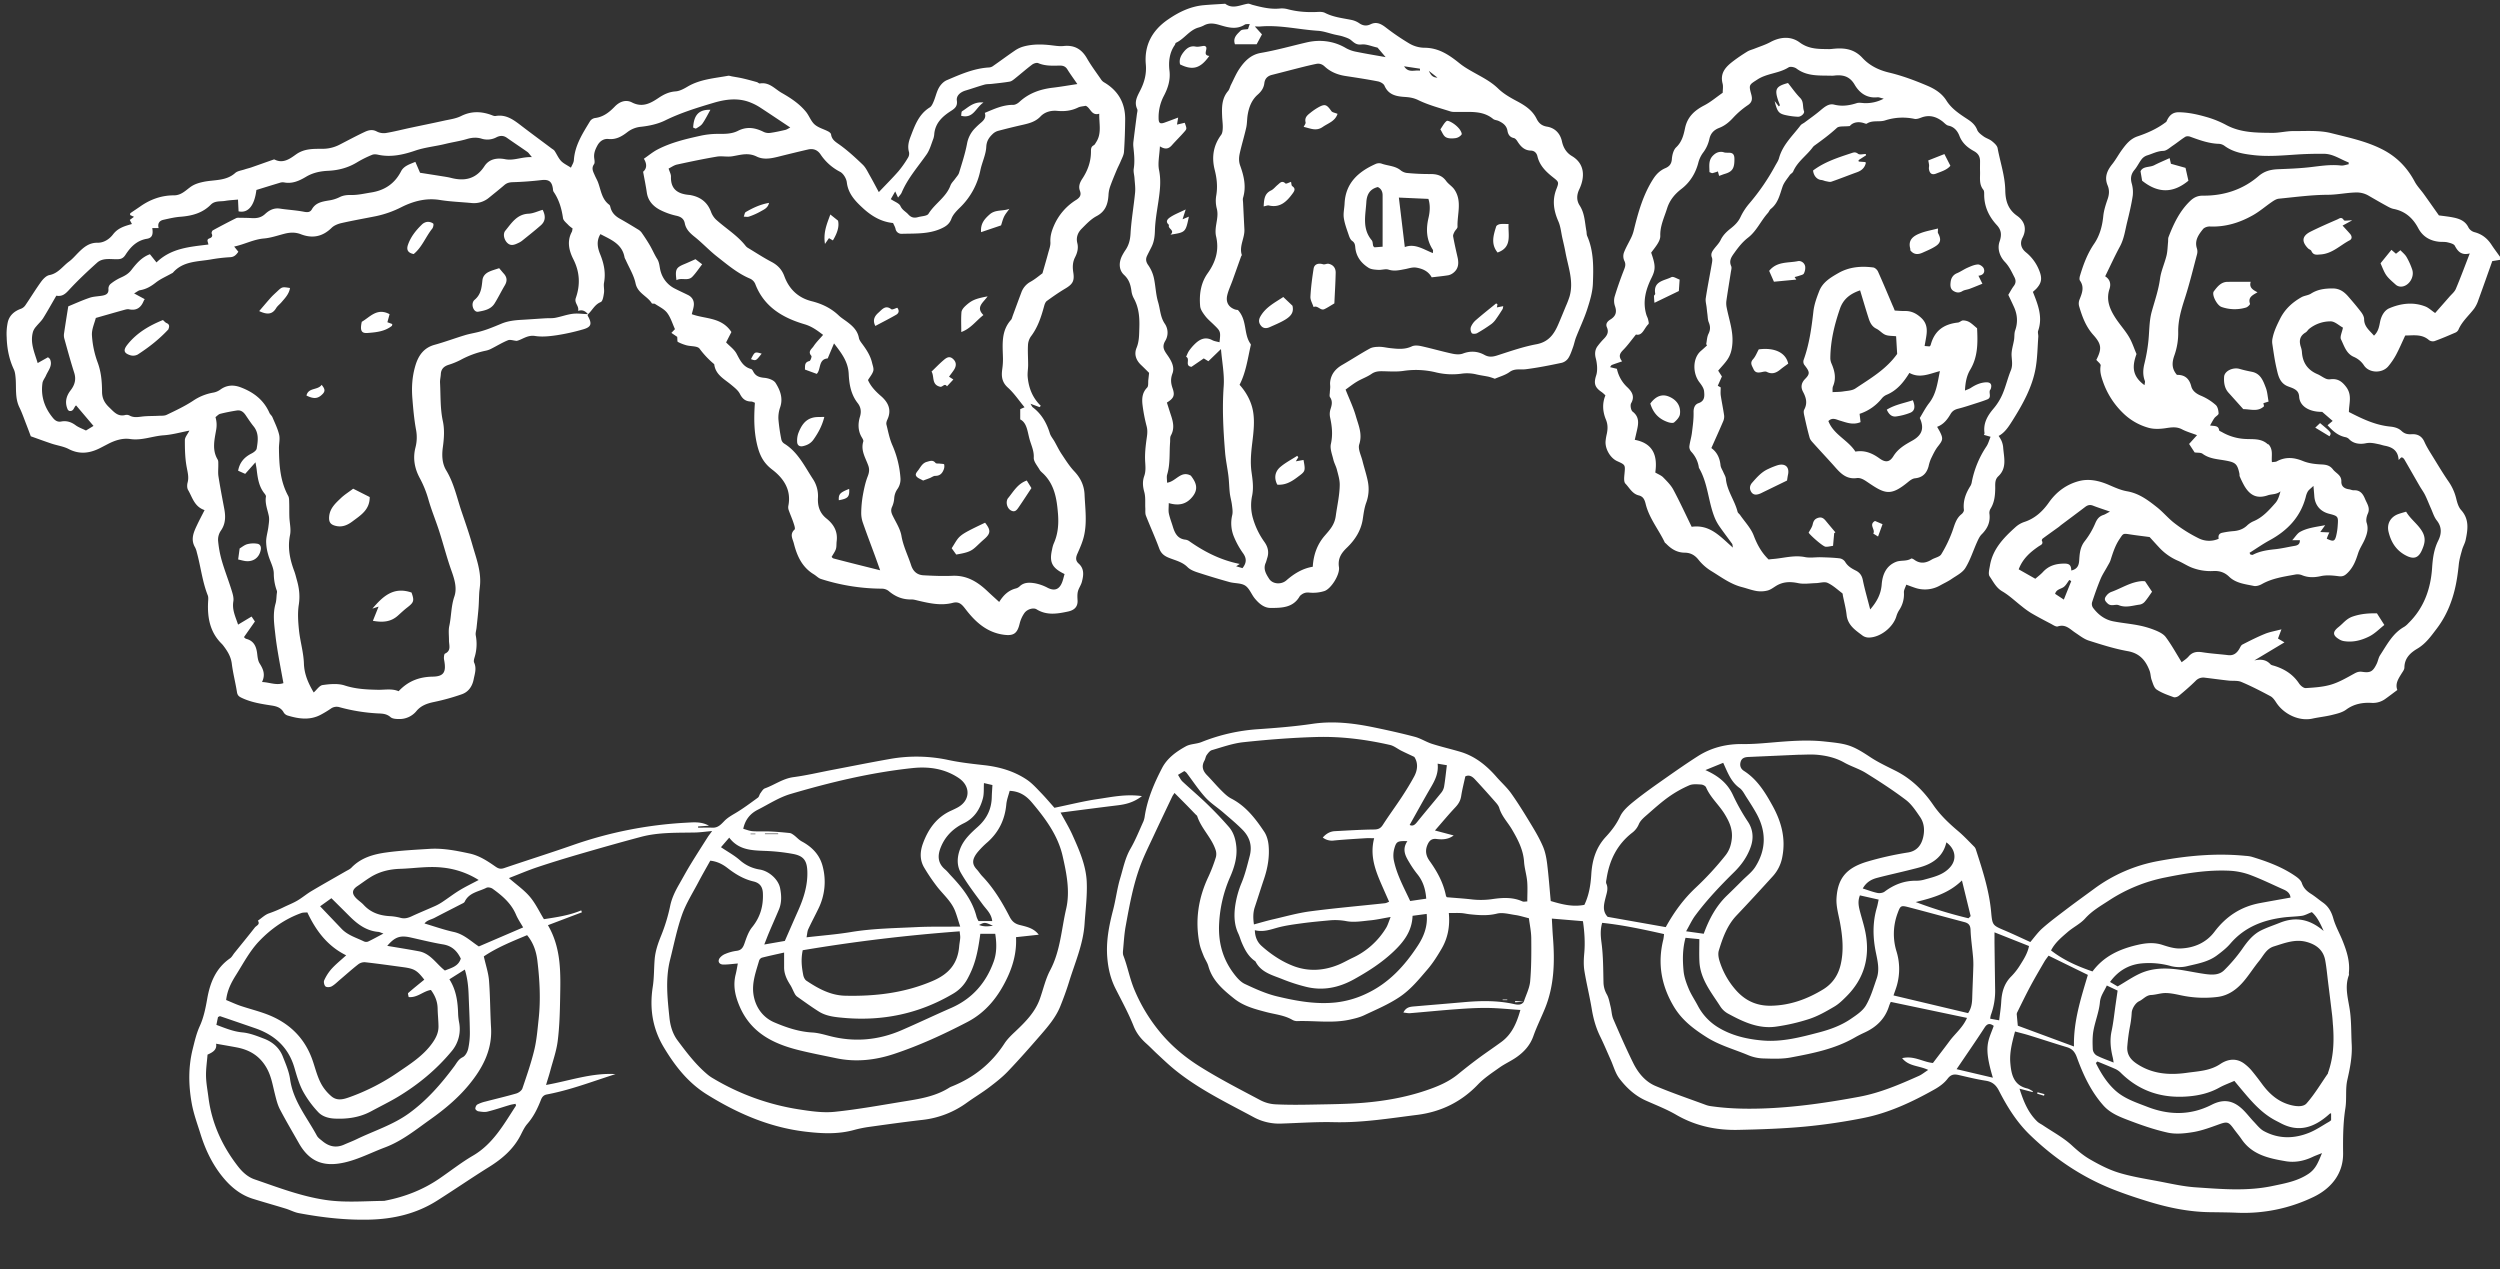 <svg xmlns="http://www.w3.org/2000/svg" viewBox="0 0 2893.66 1469.33"><rect x="0" y="0" width="2893.66" height="1469.33" fill="#333333" stroke="none"/><defs><style>path{fill:#fff;}</style></defs><path d="M1794.92 1042.9c13.31 4 25.54 7.06 38.94 4.44 5.26-10.9 7.25-22.88 8-35.19 1-16.29 5.25-31.07 16.88-43.6 6.4-6.89 12.24-14.45 16.45-23.48 3.33-7.15 10.37-13 16.8-18.16 11.92-9.54 24.49-18.3 37-27.1 12-8.41 24-16.76 36.29-24.6 15.85-10.07 33.36-14.28 52.17-14 10.26.13 20.56-.69 30.8-1.56 21.25-1.81 42.48-3.67 63.81-1.38 25 2.68 30.52 3.29 52.61 18 9.38 6.22 19.75 11 29.82 16.09 18 9.15 32 23 43.09 39.19 8.22 12 18.32 21.47 29.18 30.65 6.56 5.55 12.43 11.94 18.52 18a8.82 8.82 0 0 1 1.85 3.49c7.6 23.39 15.2 46.78 17.5 71.46 1.48 15.94 1.5 15.82 16.13 22 9.74 4.15 19.3 8.71 29.25 13.23 4.26-4.93 8.64-11.22 14.22-16.14 9-7.92 18.63-15 28.17-22.29 10.31-7.81 20.82-15.36 31.23-23a178.46 178.46 0 0 1 74.37-32.31c33.56-6.25 67.21-9.4 101.29-6a35.68 35.68 0 0 1 6.87 1c17.88 5.44 35.39 11.81 50.89 22.57 2.89 2 6.19 4.75 7.21 7.84 1.94 5.91 5.72 9.42 10.66 12.55 4.76 3 9.06 6.74 13.68 10 6.56 4.63 10 10.85 12.17 18.66 2.52 8.87 7.27 17.09 10.72 25.72 4.72 11.8 8.62 23.82 7.26 36.85-.1 1 .27 2.1-.06 3-5.28 14.24-.47 28 1.37 42 1.63 12.5 1.26 25.25 1.94 37.88.76 14.08-1.94 27.55-5.06 41.24-2.4 10.53-.55 22-2.25 32.75-2.74 17.39-2.82 34.63-2.64 52.22.25 23.77-14 40.94-34.78 50.78a185.37 185.37 0 0 1-88.11 18c-10.62-.45-21.26-.49-31.89-.66-23.82-.37-46.91-5.12-69.56-12-14-4.27-27.9-8.87-41.5-14.21-36.74-14.42-68.84-36.23-97.05-63.63-14.92-14.49-25.9-32.12-35.32-50.52-3.57-7-7.85-10.63-15.55-11.81-10.49-1.62-20.84-4.21-31.2-6.58-5.29-1.21-9-.72-12.84 4.32-3.68 4.88-9.11 8.9-14.53 12-26.17 14.77-53.35 27.57-83 33.44a668.61 668.61 0 0 1-68.09 10c-25.5 2.36-51.18 3.19-76.81 3.75-25.34.55-49.44-4.53-71.79-17.53-11.17-6.49-23.41-11.17-35.25-16.5-12.49-5.63-22.28-14.79-30.35-25.34-4.7-6.14-6.79-14.27-10-21.51-4.08-9.08-7.88-18.3-12.28-27.23-5.06-10.27-8-21-9.83-32.29-2.46-14.74-6.11-29.29-8.49-44-1-6.45-.73-13.25-.13-19.81 1.17-12.65.26-25.11-1.49-37.35l-36-3c.39 6.73.69 14.17 1.27 21.59 2.19 28.1 1.61 55.88-9.25 82.49-4.38 10.71-9.58 21.11-13.43 32-3.77 10.64-10.81 18.29-19.66 24.46-6.25 4.36-13.36 7.5-19.58 11.92-8.66 6.15-17.76 12.1-25 19.7-19.31 20.16-42.86 31.53-70 35-32 4-63.84 9.28-96.34 8.49-20.61-.51-41.27 1-61.91 1.64a61.94 61.94 0 0 1-31.64-7.65c-31.35-16.87-63.57-32.35-91.37-55.09-6.94-5.67-13.43-11.89-20-18-4.17-3.83-8.06-8-12.28-11.73-6.48-5.79-11.56-12-14.95-20.54-5.89-14.77-13.59-28.83-20.8-43.05-5.66-11.15-8.45-22.76-9.56-35.3-1.72-19.32 1.9-37.61 6.68-56 3.15-12.09 4.59-24.65 8.18-36.58 3.49-11.57 5.71-23.58 12-34.38 5.77-10 10.07-20.82 14.85-31.35a26 26 0 0 0 1.66-6.7c3.12-19.65 10.89-37.69 19.95-55.13 6-11.57 16.53-19.12 27.61-25.21 5.3-2.91 12.29-2.57 18-4.89a213.55 213.55 0 0 1 65.78-14.93c20.91-1.44 41.88-3.12 62.6-6.18 24.14-3.56 47.64-.78 71.1 4.06 15.89 3.28 31.76 6.79 47.44 10.94 6.9 1.82 13.16 6 20 8.17 10.72 3.44 21.74 5.94 32.54 9.14 17.13 5.06 30.41 15.79 41.94 29 5.66 6.51 12.26 12.32 17.21 19.31 8.27 11.67 15.76 23.89 23.16 36.14 5 8.24 9.89 16.65 13.64 25.49 2.66 6.28 3.94 13.32 4.78 20.14 1.73 14.2 2.77 28.44 4.09 42.69zm-31.13 116.47c2.55-7.87 6.63-15.61 7.33-23.64 1.43-16.51 1.41-33.17 1.26-49.76-.06-7.82-1.79-15.63-2.73-23.13-5.81-1.42-10.57-3-15.45-3.7-7.18-1-14.91-3.31-21.56-1.65-10.76 2.67-21.06 1.84-31.61.72-3.29-.35-6.55-1.18-9.85-1.35-4.47-.24-9-.06-14.23-.06 1.48 15.36-1.15 29-8.38 41.37-4.86 8.31-10.07 16.61-16.32 23.88-9.92 11.52-19.37 23.33-32.51 32.08-12.9 8.6-26.91 14.42-40.68 20.95-5.06 2.4-10.69 3.76-16.19 5-20.44 4.63-41.17 1.08-61.76 1.82a11.63 11.63 0 0 1-5.69-1.71c-9.19-5.16-19.57-6.09-29.5-8.68-13.18-3.45-26.46-6.88-37.49-15.7-12.83-10.27-25.19-20.77-29.82-37.62-1.13-4.11-3.85-7.76-5.45-11.77-1.84-4.62-3.82-9.3-4.78-14.15-5.34-27.06-1.39-52.91 10.44-77.77a182.35 182.35 0 0 0 8.52-22.33 14.78 14.78 0 0 0-.38-8.57c-4.72-14.21-16.54-24.6-21.22-38.91-.27-.84-1.34-1.43-2-2.15-3.44-3.55-6.84-7.12-10.3-10.64-4.55-4.62-9.13-9.2-14-14.08-1.26 2-2.1 3-2.66 4.23-7.28 15.3-14.58 30.58-21.74 45.92-4.92 10.55-10.14 21-14.33 31.84-9 23.37-13.38 48-17.84 72.5-1.6 8.81-2.07 17.83-2.91 26.76-.22 2.31-.49 4.9.3 7 5 12.94 7.33 26.66 12.81 39.6a194.06 194.06 0 0 0 30.28 49.78c13.32 15.94 28.89 28.73 46 39.41 22.53 14.09 46.29 26.26 69.79 38.74a42.08 42.08 0 0 0 17.17 4.62c14.26.7 28.57.58 42.85.3 19.31-.39 38.67-.51 57.9-2 24.88-2 49.5-6.26 73.21-14.27 13.18-4.45 26.14-9.74 37.17-18.74 7.71-6.29 15.54-12.45 23.53-18.38 8.82-6.54 18-12.65 26.83-19.14 12.41-9.1 17.82-22.27 22-37-13.43-.88-25.71-2.2-38-2.34s-24.65.64-36.93 1.54c-17.59 1.28-35.15 3.08-52.73 4.52-2.34.2-4.74-.42-7.76-.73 3-6.24 7.75-6.69 12.41-7.1 19.54-1.68 39.08-3.26 58.62-5 19-1.65 37.82-1.91 56.57 2.19 4.08.89 8.68 1.87 11.81-2.59zm317.77-285.78c-19.75.88-38.69 1.74-57.63 2.56-4.25.18-8 1.1-9.28 5.87-1.12 4.31.08 7.84 4 10.34 15.44 9.9 24.6 25 33.14 40.53 10 18.24 15.26 37.24 11.25 58.51a45.12 45.12 0 0 1-11.09 22.84c-13.86 15.26-27.8 30.45-42 45.41-10.9 11.52-16 25.88-20.46 40.51-1.08 3.52-.45 8 .66 11.67a91.82 91.82 0 0 0 18 32.94c11.11 13.17 24.63 19.64 41.78 19.33 22-.39 41.72-7.6 60.2-18.85 10.77-6.55 17.4-16.27 20.3-28.48 3.85-16.22 2.32-32.37-.62-48.53-1.73-9.44-4.67-19.06-4.13-28.43 1.39-24.42 12.66-35.53 35.3-42.44a368 368 0 0 1 47.63-10.69c10.23-1.69 15.39-8.6 17.46-17.92 1.79-8 1.09-16.24-3.64-23.11-4.87-7.07-9.8-14.72-16.48-19.78-14.81-11.23-30.49-21.38-46.29-31.19-7.84-4.87-17-7.53-25.09-12.09-9.4-5.3-19.52-7.73-29.93-8.84-7.85-.83-15.9-.16-23.08-.16zm150.28 364.81c-11-5.23-22.35-3.88-30.2-13.62 13.68-3.25 24 4.5 35.65 5.58 6.48-8.53 13-16.93 19.32-25.47s15.18-15.41 20.12-26.7l-88.21-18.53a38.53 38.53 0 0 0-1.94 4.57c-4.48 14.7-14.39 24.38-28 30.71-3.92 1.82-7.84 3.71-11.58 5.88-22.9 13.27-48.47 18.32-73.94 23.11-10.35 2-21.26 1.5-31.88 1.2a49.64 49.64 0 0 1-17.44-3.7c-16.18-6.83-33.24-11.32-48.39-20.91s-28.63-19.8-38-35.52c-14.52-24.44-19-50.06-12.09-77.65a55.72 55.72 0 0 0 .79-6.2c-23.89-5.36-47.42-10.46-71.61-13-2.37 8.36-1.75 15.51-.73 23.26 2 15.06 1.91 30.4 2.27 45.63a29.23 29.23 0 0 0 3.94 14.08c2.31 4.21 3.1 9.3 4.29 14.07s1.24 10 3.15 14.44c7.33 17 14.8 34.06 23 50.69 5.67 11.47 13.93 21.64 25.9 26.68 19.25 8.11 39.09 14.84 58.7 22.09a28 28 0 0 0 5.83 1.32c19.45 2.79 39 3.27 58.62 2.65 38-1.2 75.59-6.71 112.89-13.66 23.91-4.47 46.33-14.08 68.49-24 3.48-1.48 6.49-4.04 11.05-7zM1637 876.09c-5.65-2.68-10.4-4.84-15.07-7.17-4.36-2.18-8.4-5.59-13-6.65-28-6.39-56.41-10-85-9.22-28.24.79-56.49 3-84.6 6-12.4 1.3-24.52 5.7-36.63 9.2-2.38.69-4.41 3.45-6 5.69-1.3 1.82-1.46 4.42-2.58 6.42-3.71 6.6-1.91 12 3.06 17 5.58 5.72 10.72 11.87 16.38 17.51 3.51 3.5 7.22 7.18 11.55 9.41 16.91 8.72 28 23.17 38.14 38.36 3 4.48 4.62 10.47 5.11 15.93 1.19 13-1 25.85-5.15 38.31-3.72 11-7.17 22.09-10.84 33.12-2.23 6.71-1.94 13.4-1 20 7.94-2.15 15.19-4.34 22.56-6 14.23-3.29 28.4-7.3 42.84-9.2 28.68-3.75 57.52-6.25 86.29-9.35 1.52-.17 3-1 4.78-1.71-2.21-5-4.24-9.56-6.24-14.12-8.14-18.6-16.88-37.08-11.06-59.42-3.77 0-6.7-.16-9.61 0-12.3.79-24.61 1.47-36.87 2.66a17.32 17.32 0 0 1-13-3.45c3.9-4.41 8.4-7.08 14-7.37 15-.76 29.91-1.75 44.87-1.92 4.9 0 7.89-1 10.61-5.27 7-10.91 14.75-21.37 21.88-32.21 5.11-7.78 10-15.7 14.44-23.9 4.14-7.74 4.66-15.85.14-22.65zm1063.29 310.28c-.29-3.65-.46-7.32-.89-10.95q-2.22-18.75-4.59-37.48c-1.11-8.87-1.87-17.8-3.5-26.58-2.2-11.82-10.39-18.06-21.49-21.09-13.37-3.65-25.5 1.35-37.88 5.17-8.79 2.71-12.07 10.71-17.15 16.9-6.1 7.45-11.24 15.69-17.43 23.06-8 9.55-17.85 16.93-30.64 18.52a127.42 127.42 0 0 1-42.6-1.93c-5.79-1.24-11.69-2.55-17.55-2.59-5.54 0-11.08 2-16.65 2.27-5.9.24-9.22 5.06-14 7.25-4.16 1.92-8.24 8.46-8.54 13.2a112.62 112.62 0 0 1-2.13 16.47 214.83 214.83 0 0 0-2.9 21.65c-1 9.16 2.72 15.5 10.59 20.8 18.1 12.22 38 13.58 58.47 10.67 13.11-1.86 26.62-2.19 38.57-10.2 8.84-5.92 19.21-7.28 28.6.35a51.89 51.89 0 0 1 7.19 6.78c4.26 5.11 8.33 10.39 12.26 15.76 8.43 11.55 18.59 20.67 32.79 24.49 6.65 1.79 15 2.68 18.92-1.74 9.35-10.57 16.63-23 24.74-34.62.17-.24.06-.66.17-1 6.42-17.91 7.13-36.42 5.67-55.16zm-362.77 73.75c4.85 15.43 10.25 28.11 20.62 38.07 1.87 1.79 4.4 2.89 6.58 4.37 11.27 7.61 23.56 14.12 33.44 23.24 6.61 6.1 13.41 11.79 20.95 16.13 10.59 6.11 21.71 11.9 33.33 15.45 14.85 4.54 30.38 6.94 45.7 9.85 14.36 2.72 28.75 6.07 43.28 7.06 29.8 2 59.7 4.72 89.44-1.67 14.21-3 28.24-5.42 41-13.88 8.74-5.83 11.42-13.62 15.76-24.09-5.15 2.09-8.16 3.14-11 4.5-9.9 4.67-20.32 6.73-31.08 4.9-19.5-3.31-38.76-7.42-51-25.45-2.81-4.12-6.08-7.91-9-11.95-6.08-8.42-7.75-8.64-17.33-5.2s-19.46 7.17-29.51 8.86c-9.7 1.62-20.23 2.72-29.64.65-16.15-3.57-31.94-9.17-47.42-15.13-9.8-3.77-19.71-8-27.09-16.35-14.38-16.23-23.34-35.51-30.6-55.52-2.32-6.4-5.31-10-11.6-11.9-14.56-4.37-29-9.16-43.53-13.66-5.29-1.64-10.69-2.93-16.49-4.51-3.37 12.51-6.43 24.24-5.47 36.16 1.05 13 3.56 26 19.49 29.75 2.34.56 4.44 2.13 6.65 3.23-.12.32-.23.65-.35 1zm313.64-221.21c-.33-4.5-3.36-7.26-7.5-9.11-13.33-5.92-26.46-12.4-40.11-17.45a80.94 80.94 0 0 0-24.37-4.57c-24.71-1-48.93 3-73.09 7.88a184.5 184.5 0 0 0-65 26.58c-9.64 6.31-19.57 11.92-27.54 20.78-5.63 6.28-13.84 10.16-20.33 15.78-7.17 6.21-14.67 12.33-19.22 21.29 14.68 11.4 30.83 18.45 48 24.32 13.09-17.7 31.33-25.86 51.55-30.6 9.82-2.3 19.51-3.36 29.49-.1 6.56 2.14 13.59 4.32 20.33 4.13 15.86-.47 30.14-6.54 39.76-19.31 13.51-17.93 30.65-29.11 52.55-33.22 11.68-2.19 23.38-4.22 35.51-6.4zm-723.11 34.2c9.83-17.8 21-32.84 34.6-45.58a347.43 347.43 0 0 0 34.44-37.35c4.53-5.72 6.58-11.89 7.39-19.15 1.24-11.06-2.84-19.92-8.38-28.95-6.56-10.68-16.4-19-21.41-30.78-.7-1.65-3.69-3.14-5.7-3.25-4.58-.25-9.74-.81-13.71.92a131.6 131.6 0 0 0-23.4 13.11c-8.64 6.11-16.59 13.23-24.57 20.23-3.9 3.42-8.41 7-10.36 11.52a23.92 23.92 0 0 1-7.69 10c-17.43 13.51-26.42 31.74-29.71 53.15-.3 2-1 4.31-.23 5.92 2.42 5.34.5 10.45-.73 15.32-2.07 8.24-4.33 16.14 2.21 23zM1682.57 967c-6 4.57-12.77 5-19.75 4.1-5.49-.7-8.44 1.72-10.58 6.74-3 7-1.61 13 2.52 18.74 8.77 12.27 15.94 25.27 18.87 40.29a3.66 3.66 0 0 0 1.19 1.66c9.54.8 18.41 1.37 27.24 2.33a94.2 94.2 0 0 0 24.65-.09c11.7-1.74 23.87-2.65 35.37 2.53 1.54.69 3.66.09 5.71.09 0-8.09.5-15.71-.15-23.23s-3.09-15-3.58-22.55c-.92-14.1-7.27-26.09-14.11-37.72-4.85-8.23-11.81-15.16-14.61-24.7-.72-2.44-2.56-4.7-4.3-6.68-7.9-9-15.85-17.87-24-26.61-3-3.23-6.69-5.48-11-3.23-1.69 7.87-3.62 15.25-4.77 22.74-.8 5.23-3.08 9.11-6.67 12.92-7.9 8.39-15.27 17.28-23.69 26.92zM2278 1172.67c3.86-5.73 4.59-11.54 4.77-17.59.36-12.63 1-25.25 1.32-37.88a101.81 101.81 0 0 0-.6-12c-.87-9.59-2.31-19.16-2.64-28.77-.18-5.33-2.13-7.82-7.07-9.12-21.55-5.66-43-11.62-64.59-17.23-9.05-2.36-9.53-1.87-12.86 7.18a68.45 68.45 0 0 0-1.14 44.13 69.45 69.45 0 0 1 .6 38.4c-1.07 4-2.62 7.92-4.13 12.38zM1635 1060c-.67 17.9-10.3 30.26-22.13 41.47-13.63 12.92-29.27 22.91-45.61 32-17.9 9.94-36.72 13.74-56.77 8.43a204.11 204.11 0 0 1-25.61-8.33c-11.74-4.84-25-7.67-31.62-20.54-.28-.54-1-.87-1.53-1.26-7.23-5.34-11.14-13-14.55-21-1.43-3.36-2.34-7-3.91-10.26-4.59-9.66-5-20.12-3.82-30.17a110.49 110.49 0 0 1 7.78-28.85c4.08-9.95 6.49-20.19 9.21-30.48 3.24-12.23 0-22.34-8.51-30.83-7-7.05-14.76-13.45-22.33-20-6.81-5.85-14.61-10.76-20.56-17.37-7.94-8.82-14.51-18.88-21.71-28.37a13.56 13.56 0 0 0-2.55-1.95l-7.31 4.4c1.94 2.93 3.15 5.78 5.22 7.71 9.34 8.74 19.17 17 28.34 25.88 8.8 8.54 17.32 17.42 25.36 26.68 5.58 6.42 7.86 14.55 8.64 23 1.14 12.37-2.44 24-7.18 34.88a152.68 152.68 0 0 0-12.7 52.94c-1.33 22.16 3.78 41.54 16.92 58.94 3.52 4.65 7.78 9.64 12.85 12 12 5.65 24.27 11.22 37 14.29 22.28 5.34 44.93 9.53 68.16 7.09a110.32 110.32 0 0 0 35.29-10.11c26.08-12.12 44.6-32.43 59.83-55.84 6.77-10.4 11.56-22.31 10.13-36.52zm539.51-18.74l-21.72-4.89c-2.73 6.85-1.45 12.63 0 18.38 2.17 8.37 4.91 16.62 6.51 25.1 5.27 28.06-1.5 52.77-21.88 73.21-4.41 4.43-9 9-14.35 12.11-9.11 5.36-18.47 10.76-28.42 14.08a225.19 225.19 0 0 1-38.64 9c-20.49 3-38.46-5.54-55.83-15a24.83 24.83 0 0 1-8.76-8c-10.47-16.4-23.45-31.77-24.42-52.54-.39-8.2-.07-16.43-.07-25.68l-16-1.55c-3.57 13.19-3.43 25.84-2.27 38.31.66 7.07 3.22 14.15 6 20.79s7 12.85 10.41 19.31a64.23 64.23 0 0 0 22.67 24.68c16.11 10.09 34.37 14.3 53 15.82 22.18 1.81 43.58-3.88 64.85-9.45 12.94-3.4 25.49-8 36.56-15.53 6.48-4.42 13.77-9.19 17.58-15.65 5.64-9.57 8.78-20.67 12.5-31.3 3.44-9.85 1.14-19.77-.89-29.57-3.64-17.54-4.08-35 1.05-52.34.82-2.78 1.3-5.69 2.09-9.26zm-722.07 35.38c.2 7.86 2.87 13.84 7.85 18.3a134.43 134.43 0 0 0 18.23 13.82 105 105 0 0 0 19.53 9.74c17 6.15 34 5 50.59-1.62 5.81-2.3 11.24-5.54 16.91-8.2a88.71 88.71 0 0 0 38.79-34.65c2-3.25 3-7.08 5.28-12.67-9.11 1.56-16.17 3.19-23.32 3.89-9.2.89-18.76 2.61-27.62 1a69.91 69.91 0 0 0-19.52-1c-10.58 1-21.17 1.93-31.69 3.35-9.54 1.29-19.18 2.54-28.44 5-8.62 2.4-16.9 5.51-26.62 3.07zm918.72 29.5c-2 2.75-3.59 4.71-4.85 6.89-5.46 9.41-11 18.78-16.14 28.37-5.44 10.17-10.46 20.56-15.58 30.9a5.59 5.59 0 0 0-.17 2.81c.31 3.78.69 7.56 1.12 12.08l65 24.07c-.65-29.15 8.05-55.81 16.08-82.86zm56.63 122.49l-1.93 1.71c5.84 11.74 12.68 22.94 22.59 31.88 10.6 9.57 24.13 13.89 37.13 18.93 25.1 9.73 49.94 10 74.39-2.46 13.4-6.8 24.35-5.32 35.4 5 4.83 4.51 8.82 9.92 13.4 14.71 3.66 3.82 7.08 8.35 11.57 10.79 17.19 9.32 35.21 9 52.92 1.72 7.89-3.25 15.06-8.26 22.54-12.5a23.32 23.32 0 0 0 2.37-1.81v-7.91c-.56 0-1 0-1.21.14-.79.6-1.5 1.29-2.25 1.94-16.39 14.26-34.17 20.31-54.84 9.29-2.35-1.25-4.74-2.42-7.08-3.69-15.59-8.46-26.84-21.65-38-34.94-2.94-3.5-5.85-7-8.6-10.34-6.46 2.86-12.15 4.87-17.35 7.77-11.3 6.3-23.39 9.14-36.19 10.19-29.87 2.45-55.86-5.74-77.47-26.89a23.33 23.33 0 0 0-6.32-4.67c-6.96-3.1-14.06-5.89-21.1-8.83zm-453.86-337.29c14.26 6.33 25.18 14.7 31.64 28.35a234.94 234.94 0 0 0 17.43 31.17c5.93 8.79 7.13 18.91 3.35 29.55-4 11.3-10.65 20.64-19 28.87-16.12 15.87-31.68 32.24-45.17 50.42-3.86 5.21-6.58 11.27-10.57 18.23l20.39 2.85c6.3-17.18 14.28-32 26.77-44.11q9-8.67 17.79-17.51c5.16-5.16 11.31-9.74 15.13-15.78 12.62-19.93 12.9-40.71 1.53-61.42-3.68-6.7-7.85-13.13-12-19.56-2.34-3.63-4.4-7.94-7.75-10.33-10-7.14-13.77-18-18.93-29.15zm701.92 164.42c-4.53 1.74-7.86 3.71-11.4 4.24-6.89 1-13.94 1-20.87 1.85-24.12 3-45.62 11.21-62 30.33-4.47 5.22-10.09 9.58-15.63 13.72-10.09 7.52-22.44 9.56-34.26 12.39a39.26 39.26 0 0 1-18.6 0 93.61 93.61 0 0 0-35.34-3.07c-14.12 1.65-26.18 8.51-35.46 21.37l8.79 5.15c9.77-5.68 17.66-11.2 26.3-15.07 16-7.17 33-6.39 49.93-3.55 8.52 1.42 17 3.18 25.53 4.33 7.69 1 15.84 1.37 21.69-4.59a181.4 181.4 0 0 0 20.54-24.14c6.15-8.94 12.62-17.22 22.45-22 6.84-3.34 14.13-5.74 21.22-8.59 17.85-7.18 34.19-4.79 50.77 9.44-4.28-9.93-8.18-17.18-13.66-21.81zm-367.29 23.39v11.84q.34 26.85.73 53.7a80.17 80.17 0 0 1-5 30.31 25.83 25.83 0 0 0-.72 4.1l10.38 1.88c.88-7.5 2-14.29 2.38-21.12.61-11.28 3.3-21.44 11.67-29.75a73.8 73.8 0 0 0 10.36-13.34c4.13-6.61 8.46-13.26 10.15-21.77zM2252.85 975c-2.85 12.56-10.46 20.31-20.67 25.19-6.2 3-13.12 4.52-19.84 6.23-13.16 3.37-26.46 6.21-39.6 9.66-6.67 1.75-12.59 5-16.66 12.31 6.32 2 11.56 4.07 17 5.17 2.59.52 6.2 0 8.24-1.5 11-8.22 23-12.89 36.94-12.64a34.72 34.72 0 0 0 9.82-1.51c10.86-3 22-5.52 29.73-14.87 7.19-8.73 5.56-20.34-4.96-28.04zm193.6 254.85c-.55-3.34-.67-4.61-1-5.84-2.47-10.07-3.6-20.06-1.38-30.48s3.22-20.92 4.75-31.4c.72-4.94 1.42-9.88 2.24-15.55l-12.5-5.89c-3.15 7.07-7.33 11.79-8 19.52-1 11-5.49 21.72-7.47 32.74-1.27 7.09-1.1 14.52-.76 21.76a9.61 9.61 0 0 0 4.32 6.88c5.82 3.09 12.13 5.18 19.8 8.29zM1629 973.6c-11.14-.33-12.72.25-15 8.12a30.31 30.31 0 0 0-.77 13.64c3.32 16.76 11.58 31.59 19 47.52l18.59-2.7c-.87-11.41-3.91-20.64-10.54-28.68a114 114 0 0 1-9-13.15c-4.53-7.46-8.8-15.08-2.28-24.75zm635.68 263.93l42 9.88c-11.15-37.12-5.32-42.11 1-60-4.13-2.94-7.24-3.16-10.5 1.85-10.26 15.8-21.02 31.32-32.49 48.27zm13.77-174.65l2.52-2.49c-3.24-13.24-6.47-26.48-10.09-41.3-15 14.65-33 20-53.52 25a498.78 498.78 0 0 0 61.1 18.79zm-646.83-108c3.95 1.8 6.25-.41 8.79-3.58 9.08-11.3 18.52-22.32 27.64-33.59a16 16 0 0 0 3.42-7.09c1.33-8.05 2.14-16.18 3.23-24.91l-10.7-1.8c1.28 11-3.14 19.44-8.06 27.84-8.15 13.97-15.94 28.25-24.31 43.11zM680.62 363.63c-.14.6-.6 1.38-.38 1.77 5.3 9.36 4.32 13.1-5.42 15.86a240.4 240.4 0 0 1-30.05 6.7c-8.37 1.25-17.18 2.24-25.41.93-9.06-1.44-15 4.34-21.34 5.67-4-.38-7.54-1.77-10.06-.74-6.61 2.69-12.76 6.49-19.15 9.72a24.29 24.29 0 0 1-6.22 2.3 105.86 105.86 0 0 0-29.75 10.9 88.69 88.69 0 0 1-13.84 5.61c-5.36 1.76-8.47 4.94-8.77 10.72-.18 3.32-1.07 6.65-.9 9.93.78 14.89.07 29.77 3.29 44.64 2.05 9.49 1.36 19.93 0 29.69s-.94 19.15 3.88 27.13c9.13 15.11 12.44 32.11 18 48.37 4.29 12.53 8.62 25.06 12.25 37.78 4.27 14.93 10 29.65 8.95 45.63-.21 3.31-.77 6.59-1 9.9-.34 5.91-.37 11.84-.83 17.74-.6 7.59-1.49 15.17-2.28 22.74-.31 3-1.41 6-.92 8.81a52.52 52.52 0 0 1-1.14 24.67c-.65 2.19-1.56 5-.74 6.81 3.1 6.75.7 13.09-.57 19.55-1.59 8-6 14.45-13.68 17.12a256.59 256.59 0 0 1-32.45 9c-7.81 1.61-14.8 4.17-19.91 10.25a25.3 25.3 0 0 1-20.87 9.4c-3.18 0-7.19-.32-9.32-2.2-4.22-3.73-9-4.06-13.89-4.25a207.44 207.44 0 0 1-45-7.19 11.47 11.47 0 0 0-10.31 1.73 125.31 125.31 0 0 1-11.02 6.68c-12.68 7-25.72 5.15-38.74 1.23a8.24 8.24 0 0 1-4.6-3.46c-3.05-5.74-8.29-7.26-14-8.15-11.45-1.77-22.82-3.47-33.62-8.39-3.82-1.74-5.86-2.86-6.54-7.18-1.74-11-4.61-21.91-6-33-1.07-8.42-5.28-14.85-10.14-21.2a23.33 23.33 0 0 0-2-2.18c-13.16-13.31-16.15-29.87-15.28-47.7.13-2.63.55-5.57-.37-7.89-6.37-16.08-8.1-33.3-12.69-49.81a23.15 23.15 0 0 0-1.95-5.63c-5.53-9.27-1.67-17.68 2.27-26 2.65-5.62 5.59-11.11 8.68-17.21-11.92-4-14.1-14.81-19.08-23.27-1.33-2.26-1.27-6-.55-8.67 1.62-6.08.1-11.48-1-17.43-2-10.33-2.2-21.07-2.18-31.64 0-3.37 3.12-6.73 5.25-11-10.36 2-20 4.75-29.81 5.42-13 .89-25.29 6.33-38.83 4.32-8.82-1.31-17.77 1.61-25.89 5.88-2.66 1.39-5.33 2.76-8 4.15-12.14 6.35-24.19 8.3-37.17 1.57-6.08-3.15-13.28-4.07-19.89-6.28-8.46-2.83-16.83-5.94-24-8.48-2-5.4-3.5-9.34-5-13.24-2.66-6.77-5-13.7-8.17-20.21-5.39-11-3.38-22.78-4.43-34.24-.3-3.27-.65-6.77-2-9.68-5.61-11.94-8-24.55-8.32-37.56a64.25 64.25 0 0 1 1.38-17.54c2-7.68 7.64-12.51 15.23-15.17a11 11 0 0 0 5-4c6.16-9 11.81-18.39 18.22-27.22 2.38-3.28 6-7.06 9.65-7.75 10.14-1.91 15.32-10.23 22.68-15.63 4-2.93 7.25-6.84 10.77-10.36 6.2-6.2 12.55-11.61 22.26-11.44 7.46.12 13.9-4.38 17.94-9.68 5.77-7.56 13.57-9.62 21.85-12l-2.5-4.72 4.91-3.61-4.57-2.07c.17-1 .05-1.92.4-2.17 3.78-2.66 7.67-5.15 11.46-7.81 11.68-8.2 24.65-12.82 38.9-12.79 7.91 0 12.93-5 18.31-9.07 4.87-3.7 9.58-5.17 15.66-6.5 12.34-2.68 26.23-.73 36.92-10.28 2.74-2.45 7.27-2.91 11-4.19 2.5-.85 5.1-1.41 7.59-2.27 8.38-2.91 16.73-5.91 25.1-8.85.61-.21 1.45-.57 1.9-.33 9.85 5.15 18-1 24.68-5.78 9.84-7.1 20.45-6.53 31-6.6a42.85 42.85 0 0 0 20-5c9.43-4.86 18.78-9.88 28.37-14.41 4.41-2.08 9-3.46 14.19-.68a17.72 17.72 0 0 0 10.5 1.84c9.49-1.55 18.82-4 28.23-6 12.94-2.77 25.93-5.37 38.85-8.24 6.74-1.5 13.92-2.36 20-5.39 11.48-5.75 22.65-5.62 34.3-1.58 1.87.65 4 1.78 5.73 1.48C586.18 132.08 595 139.1 604 146c11.28 8.64 22.75 17.06 34.13 25.59 1.28 1 2.87 1.74 3.73 3 2.61 3.83 4.4 8.35 7.51 11.68 2.81 3 6.93 4.83 11.47 7.82 1.19-2.91 3.2-5.74 3.39-8.69 1.11-17.29 10.28-31.16 18.81-45.28a8.7 8.7 0 0 1 5.68-3.51c9.59-1.17 16.54-6.69 22.84-13.23 5.73-5.95 13-8.4 19.9-4.83 11.94 6.19 21.33 1.15 30.47-5 6.24-4.18 12.25-7.23 20-7.76 4.7-.33 9.53-2.93 13.75-5.44 14.51-8.61 30.94-9.71 46.91-12.61 1.52-.28 3.21.42 4.81.71 4.16.75 8.34 1.37 12.45 2.33 5.42 1.26 10.78 2.74 16.14 4.23 1.25.35 2.5 1.78 3.57 1.6 11-1.83 17.25 6.4 25.4 11 10.51 6 20.36 12.5 28 21.89 3.7 4.58 5.67 10.83 10 14.62s10.43 5.25 15.65 8c1.37.71 3.15 2.12 3.32 3.4.86 6.45 5.51 8.87 10.28 12.31 9.41 6.78 18 14.73 26.43 22.8 3.47 3.34 5.62 8.15 8.09 12.45 3.55 6.2 6.83 12.55 10.47 19.28 8.38-8.85 16-16.41 23-24.46a119.77 119.77 0 0 0 10.8-15.42 8.89 8.89 0 0 0 1.14-6.4c-1.79-6.18-.51-11.91 1.66-17.54 5-13 9.48-26.24 22.37-34.21 2.18-1.34 3.5-4.51 4.58-7.1 2.18-5.2 3.31-10.94 6.06-15.78 2-3.51 5.43-7.1 9.08-8.65 15.52-6.61 31-13.55 48.27-14.68a9.42 9.42 0 0 0 4.63-1.28c8.72-6.06 17.23-12.42 26-18.38a33.61 33.61 0 0 1 9.73-4.58c11.09-3.07 22.37-2.73 33.7-1.31 4.26.54 8.66 1.14 12.89.69 12.35-1.33 20.83 3.52 27 14.25 4.77 8.36 10.62 16.11 16.08 24.08a11.47 11.47 0 0 0 3.41 3.52c16.54 9.6 24.91 24 24.74 43-.11 12.57-.5 25.17-1.37 37.71-.26 3.78-2.42 7.48-3.91 11.13-1.35 3.29-3.09 6.41-4.45 9.69-2.69 6.46-5.41 12.9-7.75 19.48a35.09 35.09 0 0 0-1.81 9.54c-.66 10.43-3.38 19-13.8 24.5-6.58 3.46-12.05 9.34-17.41 14.74-4.34 4.38-6.51 10-4.88 16.5 1.47 5.84 0 11.28-2.62 16.39-2.88 5.65-3 11.42-2.06 17.49 1.58 9.86-.65 13.61-9.1 18.64-7.4 4.4-14.51 9.34-21.48 14.42-1.62 1.18-2.55 3.74-3.12 5.85-3.41 12.54-7.34 24.74-15.41 35.31a19.46 19.46 0 0 0-3.33 10.25c-.39 7.56.2 15.16.18 22.75 0 4.57-.92 9.18-.52 13.7 1.12 12.74 5.57 24.24 15.19 33.52l-1.47 1.52-10.51-3.94c1.16 1.82 1.66 3.37 2.73 4.18 10.16 7.69 16 18.07 19.7 30 1 3.39 3.6 6.29 5.39 9.46 2.76 4.87 5.16 10 8.26 14.62 4.6 6.89 9 14 14.69 20 7.3 7.71 11.42 16.51 11.85 26.79.69 16.24 3.11 32.62-.82 48.71-1.64 6.71-4.5 13.18-7.33 19.53-2 4.4-2.6 8.19 1.3 11.7 6.8 6.1 5.72 13.71 3.73 21.23-1 3.82-3.6 7.22-4.57 11-.82 3.25-.61 6.85-.41 10.27.47 7.87-4.15 11.53-10.89 13-12.38 2.66-24.77 4.82-36.59-2.55-3.56-2.21-10.82-.19-14 4.29a36.4 36.4 0 0 0-5.58 12.46c-2.68 11.19-6.9 14.17-18 12.74-19.55-2.51-32.82-14.45-44.15-29.1-4.05-5.23-7.36-9.9-15.2-7.86-13.59 3.53-26.92.56-40.17-2.57-2.55-.6-5.17-1.41-7.74-1.35-10.09.23-18.6-3.24-26.24-9.73a13 13 0 0 0-7.84-2.76 233.82 233.82 0 0 1-70.64-11.24c-3-.94-5.33-3.62-8.1-5.29-13.54-8.14-19.52-21.08-23.2-35.68-1.4-5.57-5.15-10.73.78-16.23 1.13-1-.47-5.48-1.37-8.17-1.63-4.89-3.78-9.61-5.47-14.48a9.71 9.71 0 0 1-.33-4.93c3.65-18.35-5.58-31.79-18.67-41.78-9.22-7-13.76-15-16.69-25.67-4.64-17-4.6-33.94-3.39-51.73-1.37-.46-2.87-1.39-4.37-1.4-6.43-.07-10.07-3.13-13-8.91-2.12-4.15-6.38-7.39-10.12-10.51-8.06-6.72-18.19-11.63-19.57-23.8a102.11 102.11 0 0 1-17-18c-2.5-3.23-10-2.47-15.11-3.87a49.45 49.45 0 0 1-10-3.92c-.75-.39-.41-2.85-.74-5.86l-6.74-4.57 4.14-4.35c-3-6.6-5-13.53-9.08-18.88-3.37-4.43-9.14-7.07-14-10.31-1-.66-3.28 0-3.71-.69-5.17-8.52-16.39-11.51-18.81-23.14-2-9.46-7.51-18.19-11.48-27.24a13.16 13.16 0 0 1-1.25-2.71c-2.72-15.77-15.78-20.58-27.94-27-4.94 8-3.29 15.95-.31 23.24 4.4 10.75 6.62 21.44 4.49 33-.71 3.84.52 8-.07 11.9s-1.44 9.56-3.78 10.51c-7.09 2.87-9.69 9.57-14.71 14.07-2.79-3.31-6-5.69-11.46-3.85 1.43-5.82-4.73-9-2.65-14.95 5.34-15.25 4.66-30-2.88-44.92-4.87-9.64-7.65-20.64-1.79-31.52.59-1.08.59-2.48.94-4.08a35.71 35.71 0 0 1-4.69-3.72c-2.37-2.61-6-5.25-6.41-8.26-1.59-11.05-4.6-21.38-11-30.64a6.94 6.94 0 0 1-.62-2.91c-1.14-9-4.85-11.42-13.54-10.4a375.268 375.268 0 0 1-32.64 2.39c-3.93.11-7 .72-10 3.29-5.8 5-11.81 9.76-17.75 14.59a27 27 0 0 1-20.33 6.25c-12.23-1.17-24.59-1.57-36.69-3.53-15.85-2.56-30.49 1.39-44.08 8.12a119.35 119.35 0 0 1-29.79 10.61c-13.31 2.67-26.68 5-39.9 8-4.05.92-8.55 2.67-11.42 5.48-10.48 10.29-22.25 12.67-35.68 7.44-6.54-2.55-12.92-2.17-19.52-.41-7.67 2-15.37 4.67-23.2 5.34-11.93 1-22.18 6.72-34.45 9.36l4.84 6c-2.35 3.4-4.71 6.08-9.46 6.3a186 186 0 0 0-22.42 2.62c-15.42 2.64-32.13 1.83-43.84 15.27a6.18 6.18 0 0 1-1.74 1c-6 3.42-12.59 6.19-18 10.42-5.6 4.4-11.24 7.75-18.3 8.89-2 .32-3.68 1.93-6.9 3.72l12.31 6.65a13.86 13.86 0 0 0-1.15 1.86c-3.09 7.76-8.23 11.77-17 9.89-1.83-.39-4 .22-5.88.75-10.47 2.9-20.91 5.91-32.61 9.25-1.47 6-4.9 13.15-4.47 20a108.92 108.92 0 0 0 6.48 31.14c4.23 11.25 5.16 22.68 5.22 34.19 0 7.84 3 13.16 8.33 18.22s9.89 11.08 18.68 8.76a7.14 7.14 0 0 1 4.84.65c4.71 2.62 9.44 1.78 14.44 1.17 6.2-.76 12.51-.53 18.77-.87 3.28-.17 7 .2 9.74-1.14 10.44-5 21.06-10 30.67-16.33a59.17 59.17 0 0 1 22.84-9.3 19.85 19.85 0 0 0 8.7-3.64c6.92-5 14.69-5.88 23.5-2.53 15.09 5.75 26.67 14.63 33.25 29.61.79 1.78 2.67 3.09 3.42 4.88 2.82 6.71 6.15 13.34 7.79 20.35 1.16 5-.27 10.53-.21 15.83.2 19 1.29 37.77 10.7 55 1.14 2.09 1.06 5 1.14 7.47.2 5.62 0 11.24.21 16.86.24 7 2.13 14.19.79 20.8-3 14.72-.23 28.31 4.85 41.88 1.28 3.42 2.09 7 3.09 10.55 2.67 9.32 3.72 18.46 2.18 28.41-1.51 9.69-.77 19.92.26 29.78 1.35 12.78 5.24 25.4 5.66 38.16.42 12.51 5 22.83 11.35 33.59 3.47-3 6.58-8.06 10.33-8.59 8.38-1.18 17.71-2.07 25.49.48 12.67 4.15 25.5 4.74 38.3 5 8.15.18 16.35-1.66 24.15 1.66 11-11.79 23.91-16.6 39.44-16.86 13-.22 15.85-5.39 13.29-19.07a13.61 13.61 0 0 1-.23-4c.14-1.26.38-3.22 1.16-3.58 7.58-3.4 4.6-9.82 4.64-15.39s-.79-11.34.37-16.68c2.43-11.27 2-22.85 5.88-34.09 3.32-9.76.1-20-3.46-30-5.35-15-9.23-30.43-14.1-45.57-3.94-12.25-8.94-24.19-12.46-36.55a121.55 121.55 0 0 0-10-24.82c-5.95-11-8.29-22.8-5-35.6a46.91 46.91 0 0 0 .78-19.69c-2.34-12.43-3.42-24.83-4.41-37.42-1-12.95-.14-25.17 3.44-37.33 3.41-11.57 9.52-20.8 22.28-24.31 11.81-3.25 23.33-7.56 35.05-11.12 5.39-1.64 11-2.5 16.47-3.93a118.86 118.86 0 0 0 11.36-3.6c5-1.84 9.89-3.9 14.8-5.93 7.45-3.06 15.29-3.9 23.22-4.34 9.1-.52 18.19-1.2 27.28-1.75 3.86-.24 7.82.12 11.58-.59 6.81-1.3 13.42-3.8 20.26-4.65 5.69-.67 11.69.25 17.6.44zm93.26-168.54c1.15 3.78 2.83 6.63 2.74 9.42-.46 15.1 8.52 20.14 21.63 21.16a14.67 14.67 0 0 1 2 .36c10.84 2.27 18.5 8.2 22.58 18.76a24.34 24.34 0 0 0 5.63 9.09c11.45 10.46 25.06 18.49 34.76 30.95a11 11 0 0 0 3.13 2.47c8.81 5.33 17.44 11 26.56 15.78 7.24 3.77 12.14 8.95 14.92 16.55 5.51 15.07 16.06 25.12 31.61 29 11.94 3 22.43 8 31.34 16.49 2.87 2.74 6.34 4.86 9.54 7.26 6.5 4.86 12.28 10.16 13.84 18.77.4 2.17 1.87 4.28 3.24 6.12 5.18 6.95 10 14.06 12 22.68.72 3.09 2.15 6.54 1.4 9.33-1 3.64-3.8 6.78-6.12 10.61 3 7 8.53 12.95 14.91 18.44 8.5 7.3 12.8 16.12 7.46 27.45-.82 1.74-1.49 4-1 5.79 2 8 3.54 16.34 6.87 23.82a113.88 113.88 0 0 1 9.36 38.44 19.6 19.6 0 0 1-3.37 12 21 21 0 0 0-3.89 10.84 28.75 28.75 0 0 1-2.33 9.65c-2.09 4.18-1 7.42.89 11.2 3.65 7.42 8.46 14.8 9.81 22.71 2.05 12 7.52 22.62 11.18 33.94 2.38 7.33 7.08 11.31 14.34 11.71 11.16.61 22.38 1.07 33.53.59 16.67-.73 29.18 7.06 40.57 17.88 4.34 4.11 8.8 8.09 13.51 12.42 5.12-8.22 10.89-13.45 19.1-15.61a9.93 9.93 0 0 0 4.38-2.29c5.17-5.15 11.7-4.73 17.82-3.76a52.08 52.08 0 0 1 14.85 5.27c7.28 3.67 12.75 2.37 16.17-5.13 1.58-3.47 2.31-7.33 3.36-10.8-14.58-7.05-17.83-13.73-14.5-28.19a35 35 0 0 1 1.79-6.74c5.15-11.22 6.07-22.86 5.08-35.07-1.39-17.2-4-33.66-17.19-46.37-1.44-1.38-3.12-2.68-4.07-4.36-2.6-4.59-7-9.48-6.77-14 .41-7.77-2.79-14.07-4.74-20.89-2.6-9.09-3-19.35-10.93-23.38v-11.87l5-2.21c-6.75-8.13-12.17-16.35-19.26-22.7s-7.69-13.29-6.52-21.54a77.25 77.25 0 0 0 .8-12.62c-.35-15.52-2.38-31.33 9.36-44.32 1-1.15 1.32-3 1.89-4.56 3.32-9 6.6-18 10-27a22.8 22.8 0 0 1 10.69-12.53c5.46-3.05 10.28-7.23 13.79-9.77 2.54-8.95 4.69-16.17 6.63-23.45 1.1-4.12 2.8-8.39 2.56-12.49-.4-6.95 1.4-13 4.11-19.21a65.51 65.51 0 0 1 25.65-29.75c4.17-2.66 6.34-5.49 4.39-10.64s0-9.73 2.87-14.07c6.17-9.36 9.85-19.56 9.92-30.88 0-3.06-.16-5.92 3.21-7.7 1.28-.67 2-2.4 2.9-3.74 6.5-10.11 3.21-21.06 3.49-32.77-9.21 2.73-10-6.88-15.66-9.16-3.08.65-6.28.7-8.88 2-7.74 3.79-15.64 4.65-24.18 3.85-7.08-.66-14.24 1.18-19.28 6.48-5.69 6-12.8 7.9-20.31 9.61q-14.49 3.28-28.85 7.08a14.77 14.77 0 0 0-6 3.42c-4.3 4.07-7.27 8.14-7.62 15.16-.45 9-4.9 17.78-6.78 26.83a82.86 82.86 0 0 1-23.31 43c-4 3.93-8.38 8.25-10.23 13.26-2.42 6.54-7 9.24-12.55 11.69-14.46 6.33-29.88 5.29-45.06 5.78a6.94 6.94 0 0 1-7.1-5.75c-.46-2.2-1.75-4.23-2.86-6.76-13.84-1.3-25.22-8.26-35-17.32-8.71-8-17-16.62-18.52-29.75-.52-4.4-4-10.2-7.72-12.14a59.93 59.93 0 0 1-22.66-20.15c-3.67-5.41-8.58-7.1-14.7-5.69-9.38 2.16-18.73 4.45-28.07 6.74-10.35 2.53-21.34 6.24-31.16 1.4-10.12-5-18.89-1.81-28.44-.29-5.79.92-12-.6-17.76.38-15.4 2.6-30.7 5.81-46 9.15-3.44.73-6.45 3-9.77 4.64zm244.87 465c-2.48-6.9-4.33-12.17-6.25-17.41-4.67-12.72-9.53-25.37-13.94-38.17a33.81 33.81 0 0 1-1.71-11.65 128.91 128.91 0 0 1 1.87-19.62c1.35-7.41 2.91-14.91 5.63-21.88 1.72-4.4 2.2-8.06.68-12.39-3.17-9-9-17.46-5.81-27.94.46-1.47-1.11-3.75-2.09-5.45-4.29-7.48-4-15.92-1.77-23.22 2-6.51.7-11.55-2.63-15.8-7.87-10.07-9.82-21.92-10.37-33.74-.67-14.42-8.58-24.32-17-35.35-2.72 6.49-5 11.82-7.3 17.39-11.12.84-7.6 13.11-12.73 17.88l-13.64-5c.27-4-.89-8.46 5.23-9.85 1.22-.27 2.94-5.2 2.21-6-4.5-5.08.49-8 2.46-11 3-4.59 7-8.5 11.13-13.27-6.41-4.84-12.71-9.72-21.54-12.32-25.3-7.46-47-20.18-57.07-46.81a11.89 11.89 0 0 0-6-6c-14.33-6-26-16-38-25.39-9.11-7.11-17-15.71-26.07-22.94-5.39-4.32-10-8.63-11.4-15.63-1-5.11-4.21-7.53-9.51-8.75a78.52 78.52 0 0 1-19.62-7.07c-7.73-4.17-13.52-10.46-14.86-19.92-1.1-7.76-2.73-15.45-4.27-24 4.06-3.42 4.89-8.5.87-15.05 5.59-3.83 10.41-7.9 15.88-10.73 15.4-8 32.17-12 49-15.73a93.66 93.66 0 0 1 20.74-2.32c8 .07 16.07.16 23.28-3.52 10.47-5.35 20.14-3.61 30 1.35a13.71 13.71 0 0 0 7.59 1c5.81-.81 11.57-2.12 17.3-3.44 1.65-.38 3.13-1.49 5.67-2.76-12.53-8.35-23.9-16-35.42-23.52a63.58 63.58 0 0 0-10.46-5.34c-14.34-5.89-29.12-3.82-43 .32-19 5.65-38 11.5-55.92 20.33-8.47 4.16-18.34 6.3-27.79 7.34a30.15 30.15 0 0 0-16.04 6.28c-6.34 4.88-12.9 8.77-21.8 7.88-5-.5-9.74 1.9-12.82 7.55-2.67 4.9-4.37 9.33-3.65 14.82.3 2.27.87 5.25-.23 6.81-3.44 4.84-.9 8.8.89 13 1.18 2.75 2.74 5.34 3.79 8.14 3.37 9.07 4.22 19.36 12.93 25.81.9.67 1.19 2.3 1.53 3.55 1.63 5.85 5.52 9.65 10.68 12.55 7 3.91 13.77 8 20.59 12.18a14.69 14.69 0 0 1 4.5 3.71c3.42 4.88 6.7 9.86 9.71 15s5.27 10.68 8.45 15.67c3 4.73 2.6 10.25 4.28 15.29a31.65 31.65 0 0 0 16.28 19.14c5 2.59 10.1 4.87 15.13 7.36s7.51 7 6.63 12.87c-.43 2.91-1.37 5.76-2.25 9.32 15.29 5.74 34.4 3.17 45.86 20.67-1.83 3.57-4.08 8-6.14 12 4.17 4.36 9.39 8 12.07 13 4.09 7.68 7.49 15.27 16.79 17.78 1.05.28 2 1.81 2.56 2.95 2.77 5.34 7.11 6.77 13 7.29 4.54.41 10.69 2.49 12.85 5.91 5.31 8.38 8.95 17.77 5.23 28.39a35.55 35.55 0 0 0-1.94 13.71 206.1 206.1 0 0 0 3.41 23.51 7.86 7.86 0 0 0 3.37 4.63c16 9.89 23.68 26.64 33.46 41.44a35.56 35.56 0 0 1 5.56 20.57c-.69 10.38 2.12 18.5 9.75 24.61 8.75 7 13.3 15.25 11.85 26.53-.38 3 0 6.11-.88 8.88-1 3-3 5.72-4.64 8.56-.8-.18.38 1.93 2 2.35 17.35 4.57 34.76 8.86 53.87 13.65zM55.57 413.49c1.39 1.29 2.06 1.64 2.3 2.19 3.32 7.47-2 12.9-4.62 18.94-1.28 3-3.65 5.69-4.09 8.73C47 458.62 51.55 472 61.34 483.82c2.63 3.17 5.48 4.82 9.43 4.08 6.32-1.18 11.62.51 16.77 4.32 3.41 2.52 7.63 3.94 11.95 6.09l8.73-5.32-20.14-23.74c-2.59 1.54-2.61 7.62-8.15 6.32-.53-.49-1.2-.83-1.45-1.37-3.73-8.12-2-15.57 3.2-22.34 4.77-6.18 6.72-12.52 4.22-20.38-4.21-13.21-7.85-26.61-11.57-40a14.81 14.81 0 0 1-.14-5.9c1.44-9.83 3-19.64 4.83-31 7.72-3.15 16.09-7 24.75-9.93 4.64-1.58 9.79-1.58 14.69-2.46 4.21-.77 7.52-2.28 7.05-7.74a7.45 7.45 0 0 1 2.28-5.66 55 55 0 0 1 11.56-7.26c4.91-2.2 9.19-4.46 12.7-9 5.76-7.46 12-14.86 21.5-18.27l7.58 9.5c16.94-16.66 38.81-18.08 60.09-20.72-.41-3.2-2.75-5.76 1.38-7.19 2.23-.77 3.93-2.37 2.45-5.45-.43-.89.39-3.28 1.31-3.78q13.37-7.32 27-14.13c1.37-.68 3.28-.39 4.94-.37 4.33 0 8.66.07 13 .32 5.81.32 10.86-.39 15.58-4.77s10.23-7.27 17.24-6.2c9.1 1.39 18.36 1.84 27.38 3.58 4.15.8 7.38.95 9.49-2.79 4.36-7.7 11.8-8.91 19.48-10.2a41.66 41.66 0 0 0 12.22-3.67c4.64-2.41 9-2.77 14.21-2.69 7.53.12 15.11-1.73 22.65-2.9 15.6-2.43 27.28-10.16 34.68-24.54 3.25-6.32 10.23-8.25 16.53-10.92q3.15 7.32 5.44 12.63c9.18 1.45 17.64 2.75 26.09 4.12 3.25.52 6.52 1 9.7 1.81 16 4.15 29.11 1.22 38.74-13.55 5.52-8.5 14.72-9.89 24-8.07 10.19 2 19.18-2.9 30.95-2.41-2.78-3.23-3.76-5-5.23-6-7.86-5.54-15.89-10.82-23.73-16.37-4.08-2.89-8.1-2.64-12.22-.52a22.4 22.4 0 0 1-17.4 1.43c-5.48-1.62-10.93-1.21-16.61.49-8.2 2.46-16.78 3.64-25.11 5.7-11.54 2.85-23.35 3.84-34.85 7.77-13.65 4.68-28.19 8-43.09 4.68-2.16-.47-4.81-.66-6.75.17a124.08 124.08 0 0 0-16.94 8.39c-10.47 6.49-21.77 9.52-34 10.09-9 .43-17.6 2.16-25.65 7-7.68 4.58-15.95 8.36-25.51 6.39a10.56 10.56 0 0 0-4.86.53c-9.16 2.73-18.27 5.58-26.95 8.25-2.26 18.39-9.73 27.18-20.64 24.74-.23-4.61-.45-9.31-.66-13.62-5.39.52-10 .71-14.58 1.48-5.74 1-12.13-.39-16.89 4.43-9.71 9.83-22 13-35.28 14-6.56.49-13.06 2.07-19.51 3.5-4.91 1.08-7 4.45-5.6 9.57h-7.36c1.21 7.53-.15 11.4-6.2 12.4-11.66 1.93-18.91 9.46-24.71 18.41-3.08 4.76-5.86 5.32-11.13 5.26-7.32-.08-15.75-1.49-21.83 4-11.29 10.14-22.39 20.58-32.72 31.77-4.14 4.51-7.79 7.66-14.46 6.42-5.19 8.93-10 17.61-15.22 26-2.25 3.57-5.56 6.46-8.23 9.79a17.84 17.84 0 0 0-3.41 5.5c-3.94 13 1.6 24.44 5.26 36.71zm226.77 324c1 .76 1.66 1.7 2.54 1.92 8.85 2.24 11.78 8.73 12.77 17 .47 3.89.84 8.23 2.81 11.39 4.06 6.48 7.07 12.76 2.84 21.61 8.93.36 16.19 4.12 24.76 1.31-2.1-11.53-4.22-22.59-6.1-33.68-1.28-7.53-2.44-15.09-3.28-22.68-1.33-11.87-3.12-23.74.25-35.64 1-3.47 1-7.24 1.36-10.87.14-1.32.58-2.8.18-4A58 58 0 0 1 316.9 664c0-7.26-4.46-14.45-6.43-21.82a57.44 57.44 0 0 1-2.42-15.48c.09-5.6 1.89-11.15 2.59-16.76.52-4.22 1.32-8.68.5-12.73-1.5-7.4-4.61-14.47-3.33-22.33.18-1.07-.77-2.55-1.57-3.53-6.67-8.15-8-18-9.16-28-.27-2.2-.72-4.38-1.36-8.26l-11.92 13.4-8.18-3.64c1.74-9.66 7.22-15.71 15.44-19.89 2.44-1.23 5.68-3.53 6.05-5.76 1.48-8.8 2.81-17.83-3.6-25.74-3.34-4.13-6.24-8.62-9.23-13-2.41-3.54-5.5-6-9.92-5.36-6.54 1-13.07 2.27-19.49 3.89-2 .51-3.65 2.51-5.46 3.83a31.51 31.51 0 0 1 .84 14.45c-2 11.72-5.08 23.38 1.71 34.71.89 1.48.67 3.72.72 5.61.1 4.62-.52 9.33.18 13.84 1.94 12.45 4.34 24.84 6.67 37.22 1.7 9 1.75 17.51-3.88 25.58a18.54 18.54 0 0 0-3.24 11.23 122.73 122.73 0 0 0 4.27 23.35c3.29 11.41 7.67 22.5 11.21 33.85 1.35 4.32 2.91 9.18 2.2 13.43-1.67 9.89 2.6 18 5.47 26.9l15.62-9.37 3.87 5.73zm748.71-507c4.64 3.13 9.72 4.74 11.18 8 2.13 4.73 6.2 6.44 9.11 9.7 3.61 4 7.1 4.3 11.49 3.08 4.1-1.13 10.19-1.14 11.87-3.83 7.34-11.84 20.4-19.11 25.41-32.71 1.1-3 3.79-5.4 5.68-8.11 1.52-2.16 3.57-4.2 4.3-6.61 3.36-11.11 7.05-22.2 9.19-33.56a34.06 34.06 0 0 1 9.3-18.06 94.21 94.21 0 0 1 7.26-6.72c3.42-2.91 5.71-6.2 4-11 11-4.62 21.2-9.42 33-9.3 2.34 0 5.14-1.64 7-3.34 11-10.19 24.19-14.8 38.77-16.52 9-1.06 17.92-2.64 28.39-4.21-4.51-6.57-8.24-11.61-11.53-16.93-2.24-3.62-5.16-4.55-9.19-4.46-8.28.18-16.57.59-24.57-2.85-1.83-.79-5.28.37-7.13 1.77-6.84 5.16-13.28 10.84-20 16.2-1.77 1.42-3.8 3.07-5.91 3.43-6.82 1.17-13.72 1.82-20.6 2.62-2.87.34-5.88.11-8.61.88-7.32 2.06-14.5 4.63-21.79 6.8-6.17 1.84-11 6-10.14 11.75.93 6.49-2.47 9.12-6.74 11.86-9.75 6.25-17.9 13.65-19.36 26.05a23.69 23.69 0 0 1-1 5.81c-2.46 6.3-4.19 13.2-8 18.62-10.06 14.38-21.81 27.58-28.74 44-.83 2-2.55 3.58-4.22 5.85-1.2-2.58-2-4.37-3.3-7.14zM820.63 955.75l-12.62.84V958c5.61 0 11.23-.18 16.84 0 6.16.26 9.81-3.85 13.43-7.61s8.13-6.37 12.7-9.07c9.13-5.39 17.66-11.82 26.25-18.07 1.42-1 1.71-3.51 2.87-5.06 1.55-2.07 3.07-4.9 5.23-5.67 11.14-4 20.77-11.33 33-13 15.11-2 30-5.55 45-8.41 21.87-4.17 43.7-8.57 65.62-12.43a175.94 175.94 0 0 1 68.43.92c13.54 2.92 27.42 4.45 41.21 6 17.84 1.94 34.71 6.74 49.67 16.67 6 4 11 9.51 16 14.72 6 6.16 11.5 12.72 16.22 18 17.78-3.67 33.85-7.76 50.17-10.13 16.13-2.34 32.37-6 51.13-3.39-9.72 7.41-18.76 9.52-28.28 10.67-22.07 2.68-44.1 5.6-65.93 8.39 4.65 8.67 9.8 17.09 13.8 26 7.77 17.3 15.62 35 16.48 54.06.73 16.18-1.44 32.5-2.51 48.75-1.55 23.61-11.17 45.11-18 67.32-2.94 9.52-6.39 18.9-10.12 28.15-5.06 12.54-13.74 22.79-22.46 32.85-12.42 14.34-25 28.6-38.08 42.32-6.6 6.91-14.27 12.91-21.93 18.69-8.23 6.22-17.14 11.52-25.51 17.56a107.2 107.2 0 0 1-51.49 20c-20.17 2.31-40.29 5.12-60.41 7.92a141.16 141.16 0 0 0-18.59 3.69c-18.72 5.24-37.6 4.24-56.53 2-41.52-4.93-78.77-21.14-113.94-43-21.86-13.58-37-33-50-54.69-13.16-22-16.6-45.2-12.7-70.2 1.63-10.47 1.29-21.24 2.19-31.84.83-9.69 4-18.67 7.7-27.71a199.94 199.94 0 0 0 10.33-34.3c1.94-9 5.86-16.88 10.34-24.67 4.29-7.49 8.38-15.1 12.88-22.47 6.57-10.79 13.4-21.41 20.17-32.08 1.21-1.9 2.65-3.65 5.09-7-7.73.69-13.77 1.59-19.82 1.71-21 .42-42.08-.4-62.58 5.06-23.45 6.24-46.8 12.88-70.11 19.65-16.59 4.82-33.14 9.88-49.53 15.34-10.67 3.55-21 8-33.18 12.7 8.83 7.71 17.56 13.75 24.19 21.56s11 17.31 16.32 26c14.87-2.27 29.43-4.37 43.19-10.18l.75 2.25-19.11 7.24-20.19 7.66c15.83 27.06 14.64 56.23 14.11 85.18-.3 16.29-.76 32.68-2.79 48.82-1.48 11.75-5.61 23.18-8.67 34.72-1.33 5-3 9.94-4.83 16.21 27.47-4.9 52.87-14.2 80.33-12.58-6.68 2.22-13.38 4.42-20.06 6.66-19.53 6.56-39.07 13.08-59.38 16.92-3.52.67-5.42 2.69-6.82 6.3-3.88 9.9-8.49 19.44-15.65 27.63-3.23 3.7-5.43 8.37-7.67 12.82-8.25 16.35-21.38 27.62-36.67 37.15-20.34 12.67-40.09 26.28-60.35 39.09-23.71 15-50.07 21.18-77.83 21.88s-55.14-2.45-82.32-7.56c-5.09-1-9.83-3.61-14.84-5.15-12.7-3.9-25.51-7.47-38.19-11.44-13.09-4.09-23.67-12.27-32.47-22.4-13.27-15.26-22-33.2-28-52.43-3.65-11.74-8-23.39-10.17-35.43-3.79-21-4.14-42.2 1.15-63.22 2.26-9 4.22-17.84 8.19-26.51 4.47-9.77 6.68-20.78 8.56-31.48 3.31-18.9 10.06-35.43 26.44-46.84 2.09-1.45 3.35-4.08 5-6.15 7.92-9.82 15.94-19.56 23.69-29.52 1.73-2.22 6.5-3.46 3.51-7.9 4.29-2.92 8.21-6.92 12.95-8.5a150 150 0 0 0 17.65-7.44c5.08-2.44 10.37-4.5 15.2-7.36 5.58-3.29 10.57-7.58 16.14-10.89 13.14-7.81 26.47-15.28 39.71-22.92 2.29-1.32 4.9-2.41 6.67-4.26 11.06-11.54 25.58-15.55 40.46-17.59 16.48-2.26 33.18-3.09 49.8-4.15 15.77-1 31.14 2.09 46.45 5.38 11.34 2.44 20.82 8.77 30.09 15.22 3.41 2.37 5.89 3 9.9 1.66 26.45-9 53.14-17.39 79.52-26.62a472.59 472.59 0 0 1 131.46-25.94c8.42-.43 17.28-1.47 26.15 3.52zm1.49 40.45c-4.77 8.6-9.56 16.87-14 25.32-6.5 12.36-14.15 24.37-18.75 37.43-5.91 16.77-9.35 34.42-13.72 51.73-5.67 22.4-3.1 44.93-.78 67.43 1 9.41 3.71 18.52 9.33 26.06 10.74 14.38 21.6 28.78 35.64 40.28a45.61 45.61 0 0 0 5.81 3.89 276 276 0 0 0 98.92 35.7c13.71 2.14 27.94 4.24 41.57 2.84 27.75-2.87 55.28-8 82.86-12.44 17.41-2.81 34.79-5.93 50.06-15.69a16.4 16.4 0 0 1 2.72-1.26c25.45-10.21 45.81-26.53 60.82-49.65 3.36-5.18 8-9.62 12.58-13.92 11.67-11.05 23-22.34 28.51-38 3.9-11 6.42-22.68 11.82-32.85 11.89-22.39 13-47.4 18.55-71.21 4.66-20.15.43-41.22-4.15-61.22-5.46-23.82-19.91-43.24-35.45-61.7-6.45-7.67-14-13-25.8-13.58-1.29 5-3.39 10.29-3.89 15.7-1.6 17.41-8.55 31.91-21.58 43.59a97.82 97.82 0 0 0-11.93 12.07c-6.61 8.49-6.08 13.8-.64 19.66 2.26 2.43 4 5.35 6.3 7.75 13.25 13.85 23 30.11 31.7 47 2.68 5.16 5.86 8.06 11.63 9.5 7.9 2 16.35 3.61 22.06 11.27l-26.29 2.83c.81 16.21-2.86 31.15-9.49 45.59-10.3 22.42-24.75 41.13-46.92 52.66-27.45 14.28-55.56 27.24-85 37-21.8 7.21-44.17 9.64-66.94 4.83-14.31-3-28.7-5.75-42.89-9.26-30-7.43-55.86-20.25-68.9-51.19-5.15-12.22-7.6-23.92-4.3-36.76 1-4 1.61-8.1 2.44-12.38-6.31.5-11.55 1.29-16.78 1.22s-7-4.17-3.84-8a16 16 0 0 1 6.41-4.44 50 50 0 0 1 12.48-3.4c5.61-.58 7.68-3.64 9.4-8.57 2.28-6.54 4.59-13.57 8.85-18.81 9.56-11.77 13.16-24.75 12.46-39.59-.36-7.59-3.94-11.77-10.93-13.4-11.28-2.64-20.82-8.41-29.88-15.42-5.73-4.49-12.26-7.81-20.07-8.61zM560 1107c2.29 10.27 5.29 18.94 6 27.78 1.42 18.22 1.31 36.56 2.38 54.83 1.53 26.11-10.25 47.44-25.81 66.25-12.61 15.25-28 28.14-44.43 39.78-16.82 11.95-32.78 25-52.39 32.39-15.52 5.83-30.54 13.71-46.53 17.4-23.4 5.41-40.53.28-53.3-22.29-7.36-13-15-25.88-21.93-39.14-2.85-5.5-4.31-11.8-5.84-17.87-2.67-10.53-4.18-21-10.06-30.91-8.12-13.61-19.69-20.17-34.37-22.94-7.69-1.46-15.4-2.75-23.62-4.21 1.3 7-3.95 10-9.88 12.62-.65 8.37-1.94 16.65-1.76 24.89s1.78 16.47 2.82 24.69c3.77 29.75 15.78 56 34 79.54 5.18 6.71 11.38 12.5 19.38 15.25 27 9.3 53.67 19.58 82.18 23.83 22.6 3.36 45.17 1.27 67.75 1.09a4.74 4.74 0 0 0 1-.2c22.5-4.33 43.5-12.39 62.5-25.29 13.23-9 25.83-19 39.57-27 23.26-13.68 35.54-36.28 49.52-57.65.22-.34-.22-1.11-.47-2.22-2.18.45-4.46.75-6.64 1.39-8.61 2.54-17.11 5.5-25.81 7.64-3.34.83-7.16.16-10.68-.38-1.33-.2-3.41-2-3.4-3 0-1.69 1-4.1 2.4-4.87a39.3 39.3 0 0 1 9.3-3.38c11.89-3.14 23.89-5.89 35.69-9.34 2.77-.81 6.23-3.35 7.1-5.88 5-14.74 10.14-29.54 13.78-44.66 2.78-11.58 3.69-23.65 5-35.54 2.46-22.63 1.26-45.27-1.47-67.77-1.27-10.51-4.6-20.6-11.89-29.42-17.62 7.37-34.82 14.26-50.09 24.59zm551.4-34.5c-2.35-7.27-3.83-12.67-5.84-17.87-4.31-11.18-13.42-18.87-20.63-28a216.51 216.51 0 0 1-15.09-22.19c-5.37-8.87-5.06-18.49-1.62-28 6.14-16.85 15.94-30.67 32.92-38.25 2.43-1.09 4.84-2.25 7.18-3.51 15-8.12 15.42-24.76 1.25-34.22-16.46-11-34.88-13.41-53.61-11.41-48 5.11-94.86 16.39-141.05 30-13.18 3.9-25.2 11.8-37.63 18.11-8.66 4.39-14.63 11.14-17 22.15 3.61 1 7.25 2.54 11 2.8 7 .5 14 0 21 .35 7.29.33 14.58 1 21.83 1.76 1.73.2 3.46 1.48 5 2.6 3 2.28 5.6 5.33 8.88 7.09 12 6.45 20.89 15.58 24.26 29a69.93 69.93 0 0 1-4.83 48.54c-3.87 8.06-8.13 15.94-11.88 24.06-1.16 2.51-1.2 5.53-2 9.4 17.9-2.07 34.78-3.34 51.4-6.09 25.4-4.21 51-4.47 76.59-5.75 15.8-.73 31.73-.39 49.83-.58zm-849.6 85c6.13 2.52 11.22 4.93 16.52 6.71 10.4 3.51 21.12 6.12 31.33 10.07 24.39 9.45 42.08 26 51.36 50.87 4.49 12.06 6.7 25.1 14.83 35.61a50.8 50.8 0 0 0 7.93 8.32c7 5.75 14.69 3.06 21.83.48a244.19 244.19 0 0 0 54.85-28.22c14.52-9.92 29.51-19.32 40-34.11 4.18-5.9 7.17-12 7.09-19.23-.07-7-.87-13.91-1-20.87-.18-8-3-14.82-7.78-21.29-8.93 1.36-15.66 9.23-25.77 8.22-.22-1.75-1.15-4.12-.5-4.69 6.05-5.32 12.36-10.33 18.61-15.44-8.22-10.66-11.46-12.69-24.16-14.43-14.8-2-29.59-4.11-44.43-5.75a12 12 0 0 0-7.92 2.46c-7.33 5.74-14.26 12-21.36 18-3 2.57-5.88 5.54-9.31 7.44-1.93 1.08-5.68 1.32-7.13.13s-2.42-5.18-1.57-7a51.89 51.89 0 0 1 8.46-13.25c5-5.52 10.93-10.26 17-15.79-21.87-10.78-35-28.63-44.95-49.67-2.43.24-4.9 0-7 .76-19 6.82-35.39 18.48-49 32.78-10.54 11.1-18 25.24-26.23 38.38-5.5 8.7-10.45 17.8-11.74 29.55zm667.33-57.69c-2.29 11-1.11 19.87.57 28.67.46 2.41 1.8 5.39 3.71 6.66 13.64 9.09 27.9 17 44.91 17.36 34.82.79 68.6-3.14 101.22-17.12 18.69-8 29-20 30.67-40 .28-3.31 1-6.59 1.21-9.9.13-2.14-.34-4.32-.64-7.5-61.39 4.55-121.58 11.74-181.69 21.87zm205.56-18.95c-3.33 25.09-7 37.68-15.08 52.48a43.7 43.7 0 0 1-16.53 16.89c-39.11 23.12-81.45 31.93-126.5 27.91-9.88-.88-20.09-1.82-28.79-7.3s-17-11.53-25.4-17.47a11.06 11.06 0 0 1-2.88-3.9c-1.69-3.12-2.92-6.51-4.83-9.47-4-6.27-7.14-12.79-7.1-20.45v-17c-9.17 2.07-17.48 3.83-25.72 5.94a5.57 5.57 0 0 0-3.21 3.41c-3.77 13.09-8.77 26-6.39 40.07 2.47 14.57 11.25 25.94 23.87 31.35 13.79 5.91 28.48 10.91 44.07 11.76 6.88.38 13.73 2.44 20.48 4.17 28.46 7.29 56.12 4.77 82.93-6.85 19.21-8.33 38.12-17.35 57.31-25.73 24.35-10.65 40.34-29 49.2-53.56 3.71-10.29 3.58-21.23 1.82-32.24zm-884.22 105.38c10.29 3.82 19.53 7.74 30.09 8.72 8.43.78 16.76 4.09 24.79 7.16 10 3.79 17.92 10.48 21.92 20.6 3.41 8.63 7.25 17.43 8.51 26.49 3.52 25.17 19.59 44.07 31 65.3 1.35 2.51 4.11 4.33 6.4 6.25 7.51 6.27 15.78 8.24 25.05 4.11 4.85-2.16 9.85-4 14.63-6.34 20.3-9.81 42-16.47 60.64-30 20.75-15.07 37.18-34 52.26-54.28 2.92-3.94 4.77-8.18 9.83-10.61 3-1.45 5.48-6 6.3-9.64a86.29 86.29 0 0 0 1.95-19.71c-.14-14.28-.88-28.56-1.42-42.84-.35-9.52-1.26-19-4.4-29.22l-17.87 11.27c8.14 12.75 9.74 26.55 10.13 40.66a72.22 72.22 0 0 0 1.25 9.9 39.74 39.74 0 0 1-8.83 32.77c-17.33 20.9-38.07 38.1-61.27 52.18-10.22 6.2-21 11.4-31.57 17.13-13.29 7.23-27.64 9.29-42.5 8.59-7.17-.33-14.37-2.43-19.11-7.56a118.54 118.54 0 0 1-17.46-23.84c-4.49-8.4-7.24-17.86-9.9-27.1-6.85-23.82-22.82-38.29-45.65-46.14-13.48-4.63-26.94-9.29-40.44-13.87-.46-.16-1.18.43-2.47 1-.57 2.66-1.2 5.78-1.86 9.02zm303.58-167.67a96.5 96.5 0 0 0-41.93-14.39c-16.39-1.84-32.56.94-48.83 1.45-12.64.39-24.36 3.23-35 10-5 3.14-9.7 6.7-14.59 10-6.17 4.15-6.8 8.47-1.57 13.9 2.76 2.87 6.25 5 8.94 8 8 8.63 18 12.07 29.41 12.83a60.34 60.34 0 0 1 12.8 1.92c4.9 1.44 9 .26 13.34-1.76 9-4.19 18.25-7.94 27.32-12a60.29 60.29 0 0 0 8.53-4.83c6.6-4.4 12.91-9.27 19.69-13.37s13.84-7.51 21.89-11.75zm354.37 70.51c5.57-12.69 10.48-24 15.46-35.18 6.41-14.41 11.11-29.23 10.59-45.23-.4-12.48-4.27-17.93-16.34-20.23a222.63 222.63 0 0 0-32.6-3.55c-15.37-.61-30.56-.88-41.47-15.35l-9.56 11.07c7.89 5.33 15.54 9.46 21.91 15.06a44.88 44.88 0 0 0 23.05 10.8c10.73 1.79 21.49 11.43 23.48 21.53 1.62 8.22 2 16.57-1.3 24.58-3.71 8.86-7.63 17.63-11.38 26.47-1.73 4.08-3.28 8.23-5.64 14.19zm-302.9-15.64c-2.86-5-6.12-9.72-8.3-14.85-5.6-13.17-15.94-21.92-27.07-29.92-1.79-1.28-5.32-2-7.08-1.13-8.89 4.52-20.17 5.46-25.2 16.16-.59 1.26-2.54 2-4 2.74-10.28 5.33-20.64 10.52-30.89 15.92-3.92 2.06-8.79 2.69-11.62 6.54 11.57 3.42 22.52 7.34 33.79 9.79 11.92 2.59 20.11 11 29.08 16.79zm533.37-167.07c-.37 6.37.21 12.22-1.19 17.55-3.29 12.59-9.84 23-22.23 29-12 5.85-21.16 14.72-26.38 27.36-4.09 9.88-3.93 18.68 4.89 26.12 2.52 2.13 4.56 4.83 6.85 7.25 13.16 13.87 24.82 28.66 29.58 47.75a27.64 27.64 0 0 0 2.21 4.7h15.84c-.93-8.57-6.71-13.38-11-19.2-8.77-12-18-23.9-25.37-36.75-4.85-8.4-4.37-18.38-.69-27.83 4.15-10.66 12.27-18.06 20.43-25.37 10.23-9.17 15.79-20.33 16.11-34.11.11-4.59.48-9.17.76-14.19zm-605.54 203.18c-4.17-8.7-10.14-14.73-20.46-16.44-12.73-2.11-25.29-5.29-37.9-8.09-12-2.64-18-.46-26.78 9.77 12.2 2.07 24.56 4 36.82 6.31 13.35 2.56 20 14.61 29.91 22.24 7.46-3.09 15.54-4.73 18.41-13.79zM370.52 1049l24.86 26.07c7.12 7.47 16.92 10.23 25.81 14.56a6.31 6.31 0 0 0 4.8.22c5.47-2.58 10.75-5.55 17.84-9.3-3.43-1.16-4.58-1.81-5.78-1.91-13.76-1.12-24-8.67-33.34-18-6.91-6.91-13.85-13.79-21.13-21zm778.71 22.5c-9.23-4.2-9.58-4.22-16-.87 5.42 2.18 10.3 1.73 16 .88zM885.37 964.79v.7h15.33v-.7zm-11 .76v-.61h-5.61v.61zM2895.93 300.4l-11.22 1.82c-5 14.16-10.5 29.74-16.14 45.25a36.86 36.86 0 0 1-4.81 9.74c-6.18 8.15-14.19 14.89-18.3 24.63a7.21 7.21 0 0 1-3.67 3.23c-7.89 3.42-15.8 6.82-23.88 9.74a7.65 7.65 0 0 1-6.46-1.15c-8.22-7.26-17.95-5.33-27.48-5.32-3.53 7.52-6.74 15.09-10.58 22.32a79.74 79.74 0 0 1-8.93 13.18c-7 8.53-22.12 8.25-28.21-.84a26.6 26.6 0 0 0-11.81-9.92c-8.89-3.9-11.12-12.84-14.81-20.26-1.5-3 1.21-8.13 2.25-13.59-4.72-2.57-9.46-7.26-14.2-7.26a39.38 39.38 0 0 0-24.86 8.64c-1.54 1.24-2.54 3.24-4.19 4.22-7.08 4.2-7.77 10.14-5.33 17.23a22.82 22.82 0 0 1 1.12 5.8c.86 12.15 6.8 20.54 18.08 25.28 3 1.27 5.71 3.35 8.69 4.75a10.2 10.2 0 0 0 5.35 1.2c8.34-1.25 13.57 1.52 19 8.69 7.25 9.62 3.32 19 3.23 29.07 14.93 7.68 30.21 15.13 47.41 16.85 5.26.52 9.87 1.68 13.62 5.21 3.42 3.22 7.07 4 11.7 3.68 6.51-.38 11.67 2.05 14.66 8.78 2.79 6.28 6.63 12.13 10.24 18 5.7 9.3 11.32 18.67 17.49 27.65a58.72 58.72 0 0 1 9 19.69c1.15 4.76 2.6 10.13 5.73 13.59 9.66 10.67 7.83 22.6 5.27 34.74-.81 3.84-3 7.37-4.07 11.18-1.57 5.66-3.27 11.4-3.87 17.21-1.54 15.14-3.92 29.87-9.34 44.35a113.22 113.22 0 0 1-15.87 29.46c-6.61 8.64-12.78 17.66-22.63 23.49-8.09 4.78-15 11-15.09 21.91 0 2.36-1.94 4.82-3.31 7-3.68 6-7.62 11.78-4.87 19-4.87 3.62-9.06 6.85-13.38 9.92a24.48 24.48 0 0 1-16.58 5c-10.23-.56-20.33 1.19-29.3 7.82-4.56 3.37-10.82 4.75-16.52 6.17-7.39 1.83-15 2.57-22.49 4.2-15.32 3.35-33.07-4.94-42-18.68-1.76-2.72-3.87-5.78-6.59-7.23-11-5.9-22.2-11.68-33.73-16.54-4.35-1.84-9.82-1-14.75-1.54-9.22-1-18.41-2.3-27.61-3.38a12.08 12.08 0 0 0-10.66 3.83c-6.08 6-12.63 11.65-19.25 17.12-1.51 1.25-4.44 2.21-6.1 1.61-6.72-2.45-13.7-4.83-19.57-8.75-3.07-2-4.38-7.11-5.83-11.06-1.25-3.39-1.11-7.29-2.38-10.66-4.47-11.87-11.36-20.3-25.3-22.78-15.3-2.72-30.29-7.52-45.15-12.24-5.53-1.76-10.42-5.71-15.4-9-6.22-4.07-11.29-10.39-20.39-7.39-2.17.71-5.56-1.76-8.2-3.14-7.66-4-15.32-8-22.79-12.4a99.51 99.51 0 0 1-10.47-7.52c-7.61-5.9-14.65-12.75-22.89-17.57-7.2-4.21-10.32-11.19-14.55-17.24-1.94-2.78-.36-8.37.34-12.57 3.18-19.18 15.91-32.19 29.53-44.46a29.17 29.17 0 0 1 10.2-6c12.38-4 21.32-12.38 28.46-22.52 8.83-12.54 20.47-21 34.91-24.82 11.48-3 23-.47 34 4.21 7 3 14.1 6.32 21.48 7.59 13.77 2.36 24 10 34.56 18.35 7.34 5.78 13.17 13 20.4 18.55a164.53 164.53 0 0 0 27.71 17.38 26.92 26.92 0 0 0 23.49.68c-.76-3.53.34-6.29 4.47-7a98.36 98.36 0 0 1 11.65-1.75c6.2-.34 11.7-2 16.41-6.25a26 26 0 0 1 7.35-5.07c10.93-4.42 18.42-13 25.87-21.43 3-3.44 4.44-8.33 5.78-13.35-4.6 3.86-10.13 3-14.58 4.54-12.87 4.48-20.76-.16-27-10.48a107.63 107.63 0 0 1-5.6-11.41c-.4-.86-.11-2-.31-3-2.45-11.72-4.71-13.24-16.39-15.36-9-1.63-18.4-1.93-26.32-7.81-2.08-1.55-5.7-1-9.15-1.54l-6.42-9.81 9.19-10.17c-6.24-2.37-12.13-4-17.46-6.79-6.36-3.3-12.38-2.26-19-1.27-6.42.95-13.5 1.27-19.63-.46a68.2 68.2 0 0 1-29.79-17.29 92.7 92.7 0 0 1-22.83-35.71c-2.27-6.48-4.06-12.18-2.85-19.06.32-1.81-3.15-4.29-5-6.57 6.5-12.74 6.17-18.08-3.53-28.91-8.73-9.74-13-21.48-16.51-33.62a12.51 12.51 0 0 1 .66-7.5c2.91-7.26 5.7-14.24.43-21.73-.9-1.29-.48-3.94.06-5.74 3.92-13 8.54-25.47 16.36-36.9 6.37-9.31 9.42-20.29 10.55-31.82.66-6.82 2.89-13.57 5.14-20.1 1.85-5.37 2.06-10.48-.07-15.56-4-9.57-.65-17.2 5.33-24.68 4.1-5.14 7.21-11.05 11.1-16.37 4.87-6.64 9.71-12.93 18.38-15.84 11.18-3.76 22.07-8.61 31.7-15.74.6-.45 1.4-.87 1.66-1.49 3.21-7.45 7.44-10.74 14.5-10.61 10.68.2 20.87 2.41 31.24 5.37a114 114 0 0 1 23.41 9.42c16.71 9 35.13 8.92 53.34 9.07 8.22.07 16.46-2.15 24.69-2.08 14.52.11 29.62-1.11 43.42 2.39 19.75 5 40 9.15 58.58 18.51 17 8.54 29.27 21.09 38.1 37.68 2.75 5.15 7 9.47 10.46 14.26 5.79 8.06 11.47 16.2 17.52 24.76 5.08.72 11 1.28 16.84 2.47 7.26 1.49 13.83 4.05 17.41 11.61a11.35 11.35 0 0 0 6.73 5.28c8.94 2.28 15.33 7.45 20.19 15.08 3.22 4.9 6.88 9.6 11.81 16.65zM2525.2 766.52c2.48-2 5.69-3.95 8-6.66 4.47-5.29 9.71-5.89 16.15-4.87 9.8 1.54 19.75 2.12 29.61 3.31 6.18.75 10-2.24 12.93-7.19 1.07-1.81 2-4.24 3.67-5.09 8.55-4.4 17.17-8.75 26.07-12.38 5.56-2.27 11.65-3.24 19.06-5.21-1.85 5-3 7.93-4 10.66l7.48 4.42-34.88 20.93c8-1.75 13.91-.81 18.65 4.38 1 1.1 3 1.39 4.56 1.88 11.75 3.66 21.57 9.84 28.56 20.35 1.67 2.51 5.25 5.54 7.76 5.38 9.91-.62 20.11-1.24 29.53-4.09s18.18-8.06 26.91-12.84c3.1-1.7 5.49-2.4 9.1-1.87 9.37 1.38 12.21-.44 16.52-9.21 1.59-3.23 2.06-7.11 4-10.06 8-12.19 14.64-25.54 28.17-33a23.36 23.36 0 0 0 4.48-3.93c18.08-17.53 25.94-39.92 27.54-64.1.75-11.23 2.1-21.51 7.1-31.57 3.86-7.77 4.43-15.6-1.63-23.3-3.19-4-4.73-9.41-6.91-14.23-2.28-5.07-4.24-10.29-6.69-15.26-1.76-3.56-4.18-6.78-6.17-10.22-6-10.32-11.82-20.68-17.83-31-.62-1.06-2-2.32-3-2.34s-1.92 1.51-3.59 3c-.6-10.8-7.18-14.89-16.14-16.52-2.28-.42-4.48-1.27-6.75-1.72-5-1-9.52-2.26-15.27-1.08s-13.56.91-18.95-4.55a8.36 8.36 0 0 0-4-2.43c-8.9-1.64-15.05-7.15-21.19-13.92l5.93-5-12.15-10.48c-14.81.19-25.94-6.4-26.62-17.43-.31-5-2.47-7.31-5.95-9.22-3.26-1.79-7.17-2.48-10.27-4.47-7.08-4.53-8.42-12.48-10.1-19.78-2.14-9.32-3.41-18.84-4.84-28.31a18.87 18.87 0 0 1 .44-6.51c1.63-7.84 5.07-14.91 8.66-22.07 5.6-11.17 14.18-18.95 24.68-24.9 3.39-1.92 7.8-2.1 11.05-4.17 7.65-4.9 15.76-5.93 24.67-6 8.41-.1 13.72 3.88 18.6 9.49 5.07 5.85 10.1 11.74 14.78 17.9 1.75 2.31 3.46 5.41 3.46 8.15 0 8.77 6.32 13.1 11.41 19.1 5-4.62 5.93-10.3 7-15.74 1.37-6.94 4.88-13.45 10.72-15.94 13.32-5.69 27.59-7.54 41.67-2.1 3.83 1.48 7 4.62 11.4 7.6 5.64-6.41 11.08-12.56 16.46-18.75 2.6-3 6-5.67 7.47-9.15 5.52-13 10.4-26.27 16.16-41.09-9.28 2.46-13.7-1.94-17.3-8.85-1.18-2.25-5.51-3.25-8.6-4s-6.64-.31-9.94-.69c-10.58-1.19-18.78-6.18-23.83-15.72-6.2-11.7-15.17-19.66-28.53-22.26-2.86-.56-5.6-2.1-8.2-3.54-7-3.82-13.83-7.8-20.7-11.77a27.46 27.46 0 0 0-15.11-3.7c-10.77.3-21.27 2.62-32.18 2.67-18.86.08-37.73 2.66-56.56 4.51-2.69.26-5.44 1.93-7.77 3.52-7.36 5-14.17 11-21.88 15.4-15.5 8.83-32.13 14.05-50.33 13.26-2.61-.11-6.27 1.11-7.81 3-5.22 6.48-10.17 13.33-7 22.67a12.23 12.23 0 0 1 0 6.68c-4.51 16.94-8.63 34-14 50.66-4.13 12.68-7.87 25.51-7.75 38.66a77.09 77.09 0 0 1-4.31 27.23c-2.92 8.16-3.61 15.42 2.86 22.88 8.57-.23 14.18 3.8 16.54 13.16 1.4 5.51 6 8.81 11.75 11.15a61.66 61.66 0 0 1 16.59 10.51c2.31 2 3.22 6.46 3.32 9.85 0 1.7-3.38 3.32-4.81 5.28-1.77 2.44-3.1 5.2-5.07 8.58 4.89.88 9.76-.24 10.49 5.52.11.84 2.09 1.46 3.23 2.14a59.75 59.75 0 0 0 26.47 7.93c9.08.61 18.5-1 26.2 5.79.66.58 1.79.64 1.36.5 5.75 6.55 3 13.72 3.86 20.59 2.42-.36 4.26-.18 5.6-.91 10.08-5.51 19.86-4.67 30.29-.41 6.17 2.53 13.22 3.54 19.95 3.88 5.87.29 10.77.57 14.78 5.82 3.47 4.53 10 6.57 9.74 14-.2 5.53 3.43 8.28 8.78 9 1.95.25 3.87 1.29 5.77 1.19 7.38-.41 10.6 4.41 12.93 10.12 2.19 5.36 6.2 10.26 3.16 16.93-1.44 3.15-2.36 7.53-1.33 10.63 2.21 6.67.51 12.53-1.87 18.35s-6.1 10.93-8 16.77c-2.61 8.22-5.38 15.8-11.73 22.28-3.47 3.55-5.79 5-10.76 4.38-6.81-.89-14.07-1.58-20.65-.12-7.87 1.74-14.94 1.86-22.34-1.28a14.38 14.38 0 0 0-7.8-.45c-13 2.38-26.24 4.24-38.12 10.94-2.74 1.54-6.56 2.75-9.47 2.13-10-2.11-20.58-3.08-28.42-10.63-5.16-5-10.92-6.92-18-6.62a59.83 59.83 0 0 1-26.33-4.37c-5.16-2.2-9.91-5.36-15.07-7.56a63.61 63.61 0 0 1-21.69-15.39c-4.06-4.34-8-8.75-11-12-8.74-1.17-16-2-23.2-3.14-7.86-1.23-7.33-.83-11.61 5.5-5.14 7.61-7.71 16-10.45 24.53-.79 2.45-2.31 4.68-3.56 7-2.68 4.91-5.86 9.6-8 14.73-3.64 8.78-6.8 17.79-9.76 26.82a8 8 0 0 0 1 6.29c5.92 8 13.56 13.88 23.46 15.82s19.73 2.76 29.49 4.69a103.51 103.51 0 0 1 19.08 5.64c4.49 1.84 9.57 4.26 12.3 8 6.57 8.8 11.91 18.6 18.36 29.03zm-43-320.68c.23-2.36.83-3.83.41-4.91-2.62-6.82-2.18-13.49-.41-20.48a192.5 192.5 0 0 0 4.22-23.36c1.52-12.17.91-24.86 4.16-36.5 3.54-12.65 7.84-24.93 9.6-38.12 1.21-9 5.29-17.62 7.47-26.56 1.24-5.09 1.27-10.48 1.81-15.73.21-1.95-.12-4.07.55-5.83 5.87-15.3 12.85-30 24.89-41.61 4.25-4.12 8.7-6.33 15-6.28 24.05.18 46-6.86 64.3-22.61 7-6 14.29-7.64 22.79-8 12.29-.49 24.62-.94 36.83-2.34 11.86-1.37 23.6-3.31 35.63-1.94 2.93.33 6-.91 9.05-1.43v-2.12c-9.43-3.47-17.83-9.9-28.43-10s-21.17.14-31.71.83c-16.46 1.07-32.89 2.59-49.38.74-12-1.35-23.74-3.22-33.88-10.55a12.39 12.39 0 0 0-6.41-2.55c-11.87-.28-22.74-4.29-33.67-8.28-1.69-.62-4.28-.7-5.68.18-5 3.15-9.57 7-14.48 10.26-3.48 2.34-7.21 5.92-10.89 6-7 .15-12.64 3.41-18.86 5.26a13.43 13.43 0 0 0-6.23 4.39c-3 3.87-5.1 8.51-8.23 12.26-4 4.78-4.93 9.54-3.32 15.57a36.62 36.62 0 0 1 1.24 14.46c-1.55 10.17-3.94 20.22-6.4 30.22-2.38 9.61-3.56 19.51-8.44 28.51-6 11.13-11.28 22.7-17.07 34.51 5.62 3.46 6.94 8.83 5 14.67-4.3 13.09.62 24 7.55 34.47 4.76 7.14 10.62 13.59 15 20.95 3.65 6.16 5.86 13.18 8.72 19.84-4.93 13.66-5.65 25.24 9.31 36.08zm-84.82 214.52c8.86-2 9-8.35 9.33-13.51.49-7.38 1.37-14.07 6.16-20.3a90.49 90.49 0 0 0 12.07-20.3c2.1-5.08 4.49-8.54 9.67-10.19 1.95-.62 3.71-1.87 7.6-3.9-7.91-2.75-13.84-4.61-19.62-6.88-3.55-1.39-6.26-.67-9.17 1.56-9.17 7-18.49 13.88-27.73 20.81-1 .77-1.94 1.7-3 2.46-6.09 4.39-12.22 8.72-18.25 13.18-.65.48-1.34 1.94-1.07 2.47 2.09 4.18-1.27 5-3.7 6.64-9.63 6.62-18.37 14.06-23.12 26.59l19.27 10.92c3-2.66 6.23-5 8.89-7.93 6.72-7.29 14.91-9.6 24.68-9.63 5.81-.02 7.92 1.84 8.03 8.01zm206.33-20.48l1.1 2c1 .11 2.11.61 2.82.24 8.13-4.25 16.91-5.49 25.9-6.43 7.56-.79 15-2.63 22.52-3.88 3.64-.61 6.12-2.06 5.94-6.51h-8.85c3.7-4.06 5.8-7.8 9-9.6 8.41-4.72 18-5.67 29.16-7.82l-5.69 7.92 10.5.47c-.79 1.73-1.34 2.83-1.8 4s-.79 2.21-1.16 3.26c7.41 3.5 9.08 3.18 10.74-2.76a67.74 67.74 0 0 0 1.94-12.72c.81-10.25.33-10.77-9.93-13.37s-16.48-10-17.17-20.43c-.21-3.18-.52-6.34-1-11.85-3.21 3.08-5.25 4.48-6.49 6.39a22.35 22.35 0 0 0-2.42 6.5c-6.13 23.26-21.22 38.89-41.88 50.1-7.94 4.33-15.46 9.61-23.19 14.49zM2388.8 694c3.21-8 5.9-14.69 8.6-21.39l-2.23-1.33c-2.2 2.82-3.91 6.36-6.73 8.3-3.35 2.32-8.27 2.48-9.73 7.77zM1730.21 438.4a67.16 67.16 0 0 0-7-2.31c-4.85-1.06-9.82-1.62-14.63-2.81a45.72 45.72 0 0 0-17.32-.7 80.59 80.59 0 0 1-28.34-1.36 98 98 0 0 0-38.42-1.93c-7.8 1.18-15.9.56-23.86.41-4.73-.09-8.91.12-13.17 3.09-5.14 3.57-11.31 5.63-16.72 8.86-4.91 2.92-9.4 6.53-13.29 9.28 4.44 11.26 9.06 20.76 11.9 30.77 3 10.47 7.81 20.57 3.93 32.61-1.75 5.41 2.13 12.71 3.71 19.09 2 8.06 4.69 16 6.28 24.12a45.19 45.19 0 0 1-2 24.52c-2.22 6.13-3 12.83-4 19.33-2.13 13.11-9.08 23.7-18.26 32.54-6.74 6.48-10.7 12.7-9.22 22.59 1.3 8.63-9.31 25.32-17 27.66a43.83 43.83 0 0 1-17.16 1.77c-4.66-.53-7.66.83-10.71 3.55a3.19 3.19 0 0 0-.62.79c-7.67 13.3-20.9 13.38-33.64 13.4-7.61 0-13.47-5.17-18.18-10.82-4-4.82-6.29-11.8-11.18-15s-12.19-2.46-18.24-4.14q-18.73-5.21-37.23-11.26c-4-1.32-8.41-3.13-11.29-6-6.24-6.28-14.5-7.85-22.06-11-5.21-2.18-8.7-5.06-10.77-10.71-4.68-12.79-10.41-25.19-15.36-37.88-1-2.59-.56-5.77-.71-8.68-.33-6.24.46-12.77-1.17-18.64-1.79-6.43-2.27-12.35-.08-18.51 1.94-5.47 1.45-10.84 1.09-16.58-.58-9.4.58-19 1.94-28.38.63-4.39.9-8.27-.23-12.64a189.22 189.22 0 0 1-4.73-24.39c-.88-7.25-.61-14.39 5.28-20.41 1.78-1.82 1-6.11 1.44-9.28.28-2.3.51-4.61.85-7.76-2.65-2.62-5.88-5.92-9.24-9.09-5.89-5.56-8.34-12.45-5.28-19.87 3.14-7.61 2.95-15.11 3.22-23.06.4-12.29-.49-23.79-6.62-34.67a24.45 24.45 0 0 1-2.57-8.55c-1-7-2.77-12.86-8.51-18.19-5.91-5.49-6.2-13.76-2.63-21.41a61.76 61.76 0 0 1 4.55-7.72c3.75-5.68 5.19-11.62 5.59-18.64.91-15.88 3.74-31.64 5.28-47.5.54-5.5-.34-11.15-.7-16.71-.23-3.64-1.43-7.38-.87-10.86 1.4-8.67.43-17.16-.46-25.72a27.19 27.19 0 0 1 .13-6c1.27-10.49 2.65-21 4-31.44.24-2 1.08-4.3.35-5.87-3.85-8.39 0-14.64 3.73-22.07 4.49-8.92 7.23-18.62 6.24-29.59-2-22.29 7.34-39.68 26.16-52.39 12.5-8.54 25.69-14.87 40.97-16.24 7.92-.7 15.88-1.08 23.82-1.6.33 0 .77-.18 1 0 8.71 6.49 17.31 1.29 26-.08 1.78-.28 3.78.85 5.67 1.35 10.31 2.73 20.61 5.25 31.46 4.2a25.29 25.29 0 0 1 8.92.72c11.7 3.14 23.56 3.86 35.6 3.2 2.57-.14 5.54 0 7.73 1.1 9.67 5 20.27 6.07 30.66 8.16a25 25 0 0 1 9 3.8c4.3 3 8.53 3.48 13.1 1.27 6.67-3.23 11.83-.74 17.3 3.39a273.13 273.13 0 0 0 27.86 19 35.56 35.56 0 0 0 17.1 4.77c16.55-.06 28.87 8.4 40.86 18.07 5.13 4.14 10.74 7.33 16.51 10.58 9.69 5.46 19.8 10.5 28.09 18.58 6.06 5.9 13.78 10.36 21.33 14.37 9.53 5.06 18.22 10.55 23.19 20.63 2.4 4.89 5.82 8.08 12 9.08 9.31 1.51 15.35 7.92 17.34 17.15 1.59 7.37 5.32 13.21 11.45 16.85 15.39 9.12 15.14 24.76 8.56 38.58-3.4 7.13-2.93 13.42.44 18.62 6 9.25 5.93 19.52 7.82 29.52.37 1.95.15 4.12.92 5.87 7.73 17.64 7.31 36.42 6.62 54.91-.38 10.08-3.48 20.26-6.63 30-3.57 11-8.65 21.55-12.89 32.37-1.43 3.67-2.13 7.62-3.47 11.34-1.57 4.32-3 8.85-5.41 12.64a13.35 13.35 0 0 1-7.6 5.48c-13.86 2.91-27.78 5.72-41.83 7.47-6.3.78-12.56-1.26-18.67 3.25-4.97 3.61-11.37 5.27-17.02 7.76zM1519.48 656c.8-13.76 5.08-25.78 13.77-35.87 5.88-6.82 11.45-12.55 12.86-23 1.64-12.06 4.51-24.07 4.58-36.31 0-5.83-1.9-11.74-3.36-17.5-1-3.85-3.1-7.41-4-11.26-1.41-6-4.13-12.61-2.87-18.19 2.35-10.47 1.34-20.26-.84-30.37a19.09 19.09 0 0 1 .29-9.56c1.62-5 2.82-9.4-.45-14.21-.89-1.3-.28-3.69-.22-5.58.08-2.08.41-4.16.47-6.24 0-1.85-.33-3.74-.13-5.57 1-9.31 6.25-15.55 14.22-20.12 10.65-6.12 20.93-12.89 31.7-18.79 3.2-1.75 7.5-2 11.31-2s7.9 1 11.87 1.46c8.61.94 17.09 2 25.51-2 3-1.41 7.28-1 10.71-.28 12 2.66 23.81 6.09 35.81 8.7 4 .87 8.83 1.33 12.51-.07 8.83-3.37 17.17-2.76 25 1.55 5.28 2.9 9.66 2.27 15.06.52 14.85-4.8 29.74-10 45-12.84 14.28-2.63 20.6-11.82 25.56-23.46 3-7 5.87-14 8.74-21a104.75 104.75 0 0 0 4.21-11.09c4.91-17.58-1.76-34.12-4.85-51-1-5.49-2.32-10.91-3.55-16.36-1.45-6.47-2-13.34-4.63-19.31-5.45-12.44-7.36-24.54-2.21-37.6 3.1-7.87 2.6-8.22-3.94-13.39-8.22-6.5-15.54-13.55-18.07-24.3-.91-3.89-3.49-6.55-7.69-6.66-7.64-.21-11.89-5-15.57-10.81-.95-1.53-2.5-3.38-4.06-3.7-4.78-1-6.67-4.29-7.37-8.39-1-6-5.2-9.05-10.16-11.37-2.09-1-4.81-1-6.49-2.38-12.19-10-26.68-7.81-40.74-8.08-2.94 0-6.07.23-8.79-.64-12.5-4-25.38-7.34-37.09-13.06-5.47-2.67-10.36-3.32-15.86-3.68-9.77-.64-18.7-2.44-23.24-13-1-2.38-4.81-4.46-7.65-5-12.4-2.41-24.89-4.31-37.38-6.21-9.13-1.38-17.44-4.71-24.18-11-3.1-2.88-6.18-3.74-9.92-3-5.83 1.21-11.63 2.6-17.41 4.06-11.26 2.84-22.49 5.81-33.75 8.65-5.06 1.28-8.14 4.36-8.75 9.55-.66 5.59-3.46 9.6-7.68 13.31-7 6.15-10.19 14.57-11.65 23.6-.78 4.83-.58 9.86-1.65 14.61-2.21 9.84-5.2 19.51-7.4 29.35-1.06 4.76-1.44 9.46.42 14.62 4.32 11.94 7.21 24.28 3.35 37.13-.54 1.8-.08 3.92 0 5.88.49 10.26 1 20.52 1.52 30.77.54 10-6.32 19.26-3 29.57.14.45-.6 1.15-.82 1.77-3.31 9.26-6.58 18.54-9.91 27.79-2 5.55-4.58 10.93-6 16.61-2.08 8.15 1.11 14 8.42 16.81a12.48 12.48 0 0 0 3.72.69c11.2 12 6.36 28 14.87 39.52.43.59-.06 1.95-.27 2.91-3.3 14.95-5.43 30.24-12.6 44.2 7.94 8.76 13.61 19.52 15.57 30.57 2.11 11.84.58 24.57-.9 36.73-1.37 11.29-2.4 22.41-.83 33.7 1.26 9 2.56 17.94.72 27.25a54 54 0 0 0 1 26.55 88.76 88.76 0 0 0 12.89 26.68c4.53 6.22 5.9 12.46 3.36 19.65a48.69 48.69 0 0 1-1.46 4.76c-3.39 7.2.37 13.22 3.85 18.66 4.07 6.37 14.17 7 20.06 1.75 8.98-7.81 18.75-13.78 30.46-15.68zm-176.92-486.59c-.54 10.55-2.64 19.38-1 27.44 2.54 12.49 1 24.36-.78 36.51-1.65 11.16-3.7 22.36-4 33.59-.2 6.88-1 13.14-4.09 19.19-1.64 3.27-3.34 6.51-4.94 9.81-1.91 3.94-1.35 7.21 1.32 11a41.67 41.67 0 0 1 6.37 14.23c2.14 9.38 2.27 19.29 5 28.43 2.55 8.42 2.45 17.52 8 25.41a18.36 18.36 0 0 1 .51 19.17c-4.33 7.07-1.71 11.16 2.23 16.76 4.33 6.16 8.76 13.73 5.93 21.24-2.42 6.4-1.92 11.41.17 17.41 2.85 8.19 1.17 11.5-6.65 16.36 1.58 4.93 3.16 10 4.81 15 2.55 7.71 4.19 15.28-.18 23.08-1.19 2.11-.7 5.18-.92 7.81-1 12.49.3 25.18-3.41 37.48-.78 2.61-.11 5.66-.11 9.37 10.31-1.21 15.9-14.56 27.53-8.16 5.52 7.16 9.57 14.85 1.93 24.35-7.19 9-16.1 10.74-27.5 7.43 0 5-.57 8.66.14 12.06 1.07 5.17 3.07 10.14 4.6 15.22 2.32 7.65 5.6 14.23 14.89 15.08a10.21 10.21 0 0 1 4.54 2c17.5 12.25 36.24 21.75 58 26.07l-4.14 2.71 7.3 2.14c4.9-6.11 5-11.37.5-17.5a94.06 94.06 0 0 1-10.1-18.18 40.63 40.63 0 0 1-2.24-25.79c.85-3.69.14-7.82-.34-11.69-.57-4.59-1.94-9.07-2.47-13.66-.75-6.55-.8-13.18-1.59-19.73-1.12-9.23-3.14-18.38-3.89-27.63-2.06-25.37-3.45-50.7-1.61-76.27 1-13.88-1.91-28.05-3.14-43.14l-14.59 14.11-5.33-3.27-14.23 9.75c-8.32-1.07-.95-9.28-6.22-11.62 1.1-2.3 1.94-4.79 3.37-6.86a54.32 54.32 0 0 1 6.41-7.63c5.82-5.77 12.22-9.15 20.57-4.75 2.48 1.31 5.49 1.63 8.32 2.42 1.41-12.57 1.4-12.56-6.78-20.52-3.34-3.25-7-6.26-9.8-9.95-2.54-3.36-5.46-7.35-5.81-11.28-1.21-13.48.63-26.79 8.67-38.08 9.33-13.1 13.52-26.85 9.73-42.88-1-4.32-.53-9.21.2-13.69 1-6.19 2.32-12.08.61-18.52a36.09 36.09 0 0 1-.6-14.85c1.74-10.12.75-19.85-1.74-29.63-3.72-14.63-1.75-28.19 7.4-40.61 1.59-2.16 1.82-5.63 1.9-8.52.11-4.29-.55-8.6-.73-12.91-.45-10.4-.53-20.68 6.86-29.36 1.65-1.94 2.16-4.83 3.36-7.2 3.16-6.23 5.86-12.78 9.74-18.52 6-8.89 13.29-16.4 24.78-18.38 18-3.1 35.57-8.12 53.3-12.23 15-3.47 31.1-1.83 45.38 6.72a39.32 39.32 0 0 0 12.15 4.25c10.67 2.19 21.44 3.93 33.67 6.12l-9.37-11c-7.08-1.55-13-4.3-18.51-3.65-5.74.67-8.38-1.8-12-4.87-2.56-2.18-6.18-3.25-9.48-4.37-3.12-1-6.45-1.5-9.67-2.24-6.44-1.5-12.81-3.94-19.31-4.36-22.15-1.42-44-6.9-66.38-5-2 .16-4 0-6.67 0l8.25 9.15c-2.28 4.24-4.06 7.56-6.16 11.45h-25.11c-2.7-7.59 2.54-11.63 6.45-15.64 1.71-1.75 5.62-1.35 8.66-1.94.53-1.55 1.16-3.37 2-5.9-2.52.28-4.47-.08-5.69.71-9.83 6.34-19.73 3.26-29.56.36-6.18-1.82-12.07-2.62-18 .73a32.26 32.26 0 0 1-6.49 2.45c-10.39 3.16-16.11 13.15-25.67 17.54-.69.32-.78 1.8-1.35 2.6-6.34 9-7.33 19.79-6.14 29.64 1.34 11.13-2 20.66-6.58 29.37a53 53 0 0 0-6 25.46c0 5.82 1.56 7.2 6.83 5.33 4.92-1.74 9.79-3.63 15.81-5.87-.55 3.27-.88 5.25-1.37 8.15l9-2.12c2.32 6.64 2.6 6.88-.15 10.06-4.75 5.5-10 10.58-14.8 16-3.52 3.96-7.36 5.31-13.8 1.25zm301-87.6V79.5l-18.38-2.77c5.07 8.17 12.19 4 18.41 5.08zm10.25.2c2.56 5.38 4.61 7.66 10 7.86zM2353 337.86c5.82 14.56 11.64 29 6.09 45-.7 2 .33 4.6.16 6.88-.87 12-1 24.25-3 35.91-3.85 22.43-15 42.27-27.08 61.47-4.43 7-8.83 13.79-15.83 17.45a38.89 38.89 0 0 1 3.22 5.4 26 26 0 0 1 2 7.36c.76 11.71 4.88 24.14-5.53 33.88-4.3 4-3.57 9.11-3.62 13.78-.09 8.45-.87 16.49-5.45 23.87a9.11 9.11 0 0 0-1.29 5.55c1.33 9.66-2.1 17.25-8.9 24-2.47 2.43-4 5.94-5.48 9.18-4.5 10-7.77 20.69-13.49 29.89-3.4 5.47-10.36 8.84-16 12.73-4.07 2.79-8.62 4.86-12.94 7.27a35.5 35.5 0 0 1-29.68 2.75c-2.81-.94-5.58-2-9.73-3.5-1.06 3.25-2.87 6.13-2.74 8.92a33 33 0 0 1-5.56 20.66 27.06 27.06 0 0 0-3.19 7.13c-3.79 12.51-18.07 24-31.2 24.49a12.63 12.63 0 0 1-7.56-2c-8.37-6.31-17.48-12-18.81-24.14-.82-7.52-2.82-14.9-4.3-22.34-.19-1-.14-2.35-.75-2.81-5.53-4.19-10.77-9.16-17-12-3.71-1.67-9 .2-13.55.31-6.84.18-13.92 1.38-20.46 0-9.29-1.92-17.68-1.75-25.81 3.35-3.1 1.95-6.2 4.32-9.62 5.2a31.19 31.19 0 0 1-12.46.63c-5.86-.95-11.5-3.13-17.28-4.61-13.16-3.37-23.88-11.52-35.16-18.42a57 57 0 0 1-14.92-13.05c-4.36-5.57-9.44-8.29-16.08-8.34-9-.08-15.7-4.35-21.62-10.5-.46-.47-1.19-.78-1.46-1.33-7.12-15-18.09-28.08-22.1-44.49-1.23-5-2.78-8.73-8.09-10-7.43-1.82-10.68-8.75-15.38-13.61-2.09-2.16-1.42-7.56-1.06-11.41.94-10.3 1.14-10.28-8.5-14.62-7.7-3.46-13.92-13.79-13.42-22.72a59.72 59.72 0 0 1 1.45-8.86c1.16-5.59 1.35-10.71-1-16.45-3.72-8.95-4.57-18.61-.6-28.06a37.42 37.42 0 0 0-4-3.62c-8.23-5.49-9.81-10.05-6.65-19.71 1.76-5.37 1.11-13.46-.53-19.68-1.27-4.83-1.08-9.92 2.26-14.2a84.12 84.12 0 0 1 6.46-7.62c4-4 6.85-7.95 4.16-14-1.88-4.24 1-7.15 4.17-9.09 6.09-3.78 7.57-8.48 5.25-15.27a18.88 18.88 0 0 1-.56-10.77c3-10.06 6.52-20 10.29-29.75 1.57-4.1 3.41-7.5 1-12.15a12.79 12.79 0 0 1-.44-9.41c2.33-6.16 5.84-11.87 8.65-17.86a43.44 43.44 0 0 0 2.84-8.22c5.05-20.7 10.8-41.12 22.49-59.3 3.51-5.46 7.91-9.81 14-12.38 4.59-1.95 7.12-4.89 7.52-10.49.35-4.73 1.82-10.63 5-13.64 6.63-6.27 8.57-14.12 10.24-22.12 2.69-13 10.87-20.51 22.15-26.35 7.51-3.89 14.1-9.55 21.46-14.67 0-3.46.75-7.25-.13-10.62-3.34-12.77 4.26-19.93 13-26.51 5-3.78 10.28-7.29 15.65-10.58 2.48-1.52 5.48-2.2 8.22-3.3 6.16-2.48 12.58-4.45 18.38-7.59 11.59-6.27 23.93-7.08 34 .38 10.84 8 22.2 7.52 34 7.71 2 0 4-.3 6-.47 12.38-1.11 23.31.58 32.61 10.64 8.11 8.78 18.63 14.1 30.9 17 15.08 3.59 29.84 9.1 44.15 15.19 8.58 3.65 16.79 8.61 22.26 17.33 5.9 9.41 15.32 15.53 24.49 21.55 4.83 3.17 8.84 6.58 11.06 12.34 1.17 3 4.58 5.44 7.43 7.52s6.74 3.1 9.53 5.37 6.09 5.13 6.65 8.2c3 16.28 8.57 32.11 8.86 48.88.21 11.75 3 21.86 13.63 29.36 8.55 6 11.76 14.88 6.3 25.46-3.27 6.34-1.64 12.3 4 16.85a50.73 50.73 0 0 1 15.2 20.65c3.71 9 3.24 14.6-3.34 21.61-1.18 1.19-2.46 2.24-3.83 3.53zm-188.32 367.56c8.17-9.52 12.47-18.11 13.32-29 .88-11.21 5.07-21.6 16.72-26.13 5.47-2.12 12-.29 17.42-3.75.64-.42 2.52.58 3.54 1.32 6.81 5 13.41 4 20.18-.16 3.65-2.22 9.15-3 11.07-6.13a148.17 148.17 0 0 0 12.88-26.73c2.62-7.23 4.15-14.67 10.65-19.77 1.38-1.09 2.89-3.36 2.7-4.89-1.26-10.48 2.25-19.48 7.74-28.05a13.81 13.81 0 0 0 1.46-4.7 112.43 112.43 0 0 1 16.89-40.75c2.08-3.12 3.05-7 4.78-11.12l-7.66-2.19c.27-.83.72-1.49.64-2.08-1.67-11.5 3.47-20.21 10.63-28.6a66.2 66.2 0 0 0 10.36-16.91c3.73-8.77 5.85-18.21 9.46-27 2.44-6 1.14-11.5.87-17.43s1.95-12.18 2.91-18.3c.54-3.49.08-7.27 1.23-10.52 3.3-9.35 2.65-18.31-1.34-27.18-2.12-4.72-4.39-9.37-6.59-14.06 2.2-3.61 4-7.18 6.42-10.36 2.55-3.43 2.47-6.59.59-10.2-3.18-6.12-5.85-12.22-10.91-17.52-5.91-6.18-9.11-15.19-6.2-23.62 2.64-7.65 2.14-13.29-3.22-19.09-9.12-9.86-14.54-21.36-14.6-35.07 0-2 .11-4.45-1-5.79-5.16-6.41-3.55-13.86-3.78-21-.13-4 0-8 0-11.94 0-5.41-2-9-7.2-11.86-7.23-4-13.45-9.12-16.73-17.69-2-5.18-5.81-10.34-12.67-11.71-2.59-.51-4.75-3.28-7.08-5.05-7.25-5.47-15-7.69-23.95-4.45-2.64 1-5.72 2.19-8.26 1.66a65.49 65.49 0 0 0-34.07 1.79c-6.81 2.19-14.61-.65-21.15 3.74-.59.4-1.95-.16-2.88-.48-7.4-2.56-13.6-.74-16.74 3.25-6.61.79-12.4-.27-15 2.13-8.28 7.63-17.25 14.22-26.32 20.76a10.61 10.61 0 0 0-2 2.23c-7.13 9.39-17.42 16.2-22.24 27.51-.71 1.69-3 2.66-4.06 4.26-2.93 4.28-6.58 8.39-8.22 13.16-3.24 9.39-5.17 19.2-13.59 25.85-1.5 1.18-2.17 3.34-3.49 4.81-8.14 9.08-13.06 20.9-22.82 28.43-6.48 5-11.23 11.08-15.86 17.55-3.38 4.73-6.57 9.08-3.72 15.43.84 1.86 0 4.59-.38 6.88-1.72 11.18-3.62 22.33-5.21 33.53a24.23 24.23 0 0 0 .43 7.86c2.65 13.52 7.52 26.53 6.58 40.82-.47 7.25-2 13.64-6 19.38-3 4.35-6.78 8.17-10.47 12.53l4.31 6.73-4.79 10.75 3.4 1.9c0 3.32-.37 6.43.07 9.42 1.15 7.77 2.83 15.46 3.91 23.23a13.61 13.61 0 0 1-1.21 6.81c-4.31 10.11-8.87 20.13-13.6 30.76 6.55 4.65 9.77 11.55 10.62 19.9.29 2.8 2.17 5.43 3.3 8.15 1 2.44 2.64 4.85 2.87 7.38 1.27 13.93 10.24 25.08 13.54 38.27.36 1.45 2.09 2.51 3 3.86 5.42 7.87 12.48 15.13 15.75 23.82 4 10.5 9 19.6 17.18 27.57 1.43-.16 3.07-.4 4.71-.52 12.43-.92 24.58-4.8 37.38-2.24 6 1.21 12.44 0 18.67.19 7.22.21 14.46.44 21.61 1.29a9.47 9.47 0 0 1 6.21 4c2.9 4.93 7.24 7.57 12.11 10 4.64 2.25 7.35 5.7 8.4 11.27 2.2 10.8 5.38 21.49 8.5 33.86zm-188.87-305.61c-.32-.51-.63-1-.94-1.54.82-4 .9-8.36 2.65-11.88 2.34-4.68 2.22-8.66.31-13.32-1.18-2.86-1.15-6.23-1.58-9.38-.36-2.59-.6-5.19-.89-7.79-.39-3.61-1.56-7.35-1-10.82 2-13.12 4.63-26.14 6.89-39.23.43-2.52 1.09-5.47.23-7.67-1.67-4.23.17-7 2.42-10 2.6-3.44 5.85-6.56 7.67-10.36 2.71-5.65 6.92-9.67 11.63-13.38s8.84-7.68 11.49-13.47a70.51 70.51 0 0 1 10.3-15.71 252.29 252.29 0 0 0 29.7-43.35c1.57-2.91 3.61-5.73 4.46-8.86 4.16-15.38 15.72-25.83 24.87-37.88 1.14-1.5 3.2-2.29 4.79-3.47 5.81-4.35 11.78-8.51 17.34-13.16 5-4.15 10.26-9.07 16.65-7.46 9.27 2.32 17.63 1.1 26.32-1.71 2.68-.87 5.89-.12 8.86 0a43.89 43.89 0 0 0 22.39-5.18c-3.6-.81-5.53-1.76-7.35-1.57-12.24 1.29-20.8-5.1-26.32-14.58-5.64-9.68-13.39-11.66-23.22-10.61a23.26 23.26 0 0 1-3 .22c-14.15-.44-28.61 1.09-41.1-8.28-2.25-1.69-7.14-2.69-9.15-1.4-11.08 7.08-24.81 6.76-36 14-9.37 6.1-10.36 5.92-7.32 16.84 1.43 5.13 1.61 9.28-3.86 12.92a97.18 97.18 0 0 0-17.24 14.84c-4.65 5-9.48 9-15.94 11.49-5.7 2.18-9.84 5.95-11.3 12.73a40.73 40.73 0 0 1-6.8 15.24 33.75 33.75 0 0 0-6 12.22c-3.11 12.15-9.6 22.75-19.45 30.33-8 6.16-13.78 13.22-16.75 22.72-3.26 10.39-8.23 20.32-7.84 31.71.1 2.8-1.24 5.93-2.72 8.44-2.3 3.94-5.29 7.49-7.85 11 5.11 14.55 5.29 19.33.52 28.95-6.77 13.66-10.64 27.68-6.07 42.91.55 1.84 1.6 3.55 2 5.41s1.23 4.68.37 5.48c-5 4.65-6.74 13.85-14.4 12-5.45 6.69-9.63 12.62-14.64 17.71-3.79 3.85-6.18 7.26-1.4 13.34-4.74 1.64-8.36 2.83-11.91 4.19-.67.26-1.05 1.24-2.05 2.5l7.92 1.95a40.57 40.57 0 0 0 12 21.28c5 4.77 9.16 10.43 4.5 18.52-1.33 2.3-.29 8.21 1.74 9.78 7.91 6.11 6.8 13.58 5 21.53-.78 3.45-1.58 6.9-2.55 11.08 21.77 4.1 26.48 19 23.74 37.83 3.53 2.11 6.88 3.31 9.12 5.6 4.31 4.41 8.92 8.94 11.79 14.29 7.49 14 14.11 28.43 21.21 42.95 21.33-3 33.27 11.51 47.72 24.11-.51-2.66-.41-3.73-.88-4.38-4.82-6.71-9.86-13.25-14.55-20a53.57 53.57 0 0 1-5.69-10.4c-7.52-18.7-7.7-39.73-18.18-57.52a3.35 3.35 0 0 1-.18-1 33.66 33.66 0 0 0-8.53-17.52 8.75 8.75 0 0 1-2.41-6.1c.61-5.42 2.36-10.7 3-16.11 1-7.83 2.09-15.75 1.9-23.61-.13-5.17 1.56-9.16 5.66-10.54 7.58-2.53 7-8.54 6.51-13.82-.35-3.61-3-7.28-5.35-10.34-7.88-10.2-8.15-27.37 1.27-36 2.58-2.18 5.02-4.45 7.47-6.71z"/><path d="M1763.81 1159.39l-10.08.74v-1.52l10 .76zM1739.26 1156.94h5.34v.68h-5.34zM2365.89 1268.27l-7.94-2.38.42-1.66 8 2.19zM408.79 565.64l19.14 9.67c.12 14.94-10.68 21.19-20.08 28.28-5.36 4-11.28 6.78-18.48 5.28-6.64-1.39-9-4.26-8.37-11.15.84-9.45 7.43-15.33 13.63-21.24 4-3.81 8.8-6.79 14.16-10.84zM476.34 685.86c3.32 9.39 2.73 11.32-4.59 17-3.93 3-7.57 6.47-11.29 9.79-8.1 7.22-17.4 8-28.85 5.92 2.35-5.85 4.23-10.57 6.59-16.46l-7.2 2.37c11.79-13.64 24-25.97 45.34-18.62zM577.76 310.41c2 2.33 3.63 4.37 5.39 6.32 3.87 4.27 4.08 8.64 1.12 13.61-4.12 6.9-7.6 14.19-11.88 21s-12 8.27-19 9.47c-5.43.93-9.09-9.55-4-13.82 7.52-6.33 8.06-14.25 9-22.6.55-5.08 3.85-8.2 8.24-10.11 3.28-1.47 6.82-2.41 11.13-3.87zM628.1 242.85c3.72 7.29 3.26 13.2-2.1 17.93-7.18 6.32-14.71 12.22-22.16 18.22a22.24 22.24 0 0 1-4.32 2.43c-4.34 2.09-8.64 3.66-12.71-.65-3.31-3.52-5-10-1.88-13.81 7.17-8.71 13.28-19 26.85-19.63 5.29-.21 10.48-2.8 16.32-4.49zM188.57 370.44c1.68 1.44 2.76 2.87 4.18 3.47 3.95 1.65 3.23 4.39 2.11 7.34-.11.28-.43.48-.66.71-10.31 11-22.15 20.23-34.77 28.38a11.31 11.31 0 0 1-8.39.91c-8.13-2.47-8.57-6.17-3.23-12.77 10.74-13.28 24.75-21.55 40.76-28.04zM450.94 363.66c-.79 2.9-1.62 5.92-2.55 9.32l5.68 2.09c-.24 1-.18 1.89-.57 2.19-8.2 6.49-18.3 7.4-28 8.15-6.54.5-9.21-1.93-6.75-12.94 9.54-5.47 17.58-16.61 32.19-8.81zM478.82 294.05c-7.44-1.49-8.36-5.63-6.61-10.7 3.21-9.3 9.25-16.79 16.19-23.53a10.91 10.91 0 0 1 6.14-3 10.31 10.31 0 0 1 6.86 1.93c.78.63.08 4.43-1.09 5.88-7.62 9.43-11.76 21.49-21.49 29.42zM300 360.07c5.1-5.94 9.24-10.9 13.55-15.7 2.21-2.45 4.71-4.64 7.12-6.91 5.89-5.57 5.9-5.56 15-4.12-1.08 6.94-5.74 11.69-10 16.65-1.93 2.24-4.49 4.08-6 6.57-4.53 7.63-10.6 7.76-19.67 3.51zM354.73 457.85c2.2-9.56 13-5.89 17.59-12.43 3.05 3.94 4.86 6.77 1.14 10.6-5.33 5.47-9.92 6.12-18.73 1.83zM1106.78 641.87l-5.24-7.3c9.62-15 5.76-13.94 38.65-29.56 6.54 8.31 6.83 12.23-.78 18.86-14.13 12.31-12.09 14.64-32.63 18zM1112.65 384.33c0-8.36-.4-15.7.21-23 .22-2.53 2.5-5.29 4.54-7.17 7.25-6.7 11.61-8.45 25.72-11.13-4.67 6.94-14.28 12.42-4.84 21.63-8.49 6.59-14.65 15.68-25.63 19.67zM1098.47 436l5 3.25-7.38 7.94c-2.81-4.24-5 1.1-7.8.48-10.38-2.29-6.56-11.9-10.06-17.59 4.86-4.66 9.14-9.13 13.82-13.14 2.94-2.52 6.44-5.27 10.52-1.93 4.37 3.58 4.86 8.09 1.62 13.08-1.6 2.46-3.44 4.77-5.72 7.91zM1188.46 556.18l5.39 8.76c-4.64 7-9.4 14.4-14.38 21.64-2.2 3.2-4.44 7.07-9.47 4.18-3.76-2.16-5.72-7.68-4.28-12.07a5.54 5.54 0 0 1 .83-1.79c6.35-7.61 11.12-16.9 21.91-20.72zM1068.46 556.24c-2.8-1.71-6.33-2.76-7.91-5.11-1.74-2.61 1-5 2.76-7.52 2.71-3.82 4.68-7.77 9.65-9.09 3.52-.93 6.8-2.51 9.86 1.29.76 1 3.19.55 4.85.8 1.82.27 5 .2 5.17.95a10.41 10.41 0 0 1-.62 6.17c-1.67 4.28-4.44 7.11-9.68 7.06-2.08 0-4.16 1.7-6.28 2.54-2.4.95-4.84 1.81-7.8 2.91zM1158.7 260.88l-23.14 7.83c-.75-9.61 3.54-14.86 9.9-20.5 6.67-5.92 14.94-3.54 22.85-6.47-2 2.9-4.45 5.62-6 8.76-1.67 3.39-2.53 7.17-3.61 10.38zM954.88 282.36c-2.19-13.71 2.46-23.57 6.19-34.1l8.9 7.11c1.72 6.95-1 14.75-5.93 22.92l-4.53-2.64c-.9 1.35-2.08 3-4.63 6.71zM1013.19 377.28c-4-7.71.28-12.47 4-15.73 3.54-3.11 7.73-9 14.42-3.64 1.17.93 4.7-1.08 7-1.68 2.78 3.62 1.45 6.49-1.27 8.07-7.82 4.51-15.88 8.57-24.15 12.98zM890.15 234.82c-1.42 6.22-6.14 7.75-9.8 9.92a77.88 77.88 0 0 1-13.35 5.94c-1.81.65-4.07.1-6.12.1.78-1.86 1-4.62 2.41-5.42 8.13-4.68 16.57-8.77 26.86-10.54zM954.13 482.55c-2.56 10.28-7 18.39-12.46 26.14-3.12 4.44-7.29 6.6-12.22 7.7-4 .89-6.67-.95-6.79-5a25.86 25.86 0 0 1 1.27-9.69c3.21-8.41 7.64-16.16 17.31-18.37 3.96-.95 8.22-.56 12.89-.78zM783 324.29c-1.71-12.48-.51-14.63 9.15-18.62 4.24-1.75 8.39-3.7 12.85-5.67l7.73 5.9c-3.88 5-7.2 10.09-11.33 14.39-5.22 5.46-12.5.64-18.4 4zM802.3 147.66c.82-14.67 6.71-21 20-20.58-3.18 5.63-5.83 11.1-9.25 16-1.67 2.42-4.67 4-7.31 5.62-.74.45-2.33-.7-3.44-1.04zM970.89 579c-.42-7 1.34-8.94 12-13.12.53 9.23-1.24 11.17-12 13.12zM881.61 409.32c-6.64 8.47-6.64 8.47-12.36 6.37 4.38-8.69 4.38-8.69 12.36-6.37zM275.65 647.57c.64-4.7 1.15-8.49 1.73-12.75 2.71-1.59 5.61-4.12 9-5a28.21 28.21 0 0 1 11.47-.46c3.28.5 4.6 3.42 4 6.85-1.6 9.08-8.43 14.27-17.63 13.22-2.6-.33-5.1-1.1-8.57-1.86zM1112.46 134c.4-2 .17-4.66 1.2-5.29 7-4.29 13-11.22 24.72-10.09-9.23 6.1-11.64 19.11-25.92 15.38zM2596.52 473.57c-6.05-6.75-11.56-12.92-17.1-19.05-4.76-5.28-5.52-12.11-5.1-18.38.46-6.95 10.54-11.32 17.86-9.17 4.68 1.37 9.47 2.44 14.27 3.37 10.19 2 13.09 10.5 16.14 18.45 1.84 4.79 2.1 10.19 3.21 16l-6 1.87c.24 1.12.49 2.33.74 3.53-7.14 6.89-15.69 3.32-24.02 3.38zM2785 592.25c5.19 8.81 13.26 14.09 18.38 22.56s2.87 15.17-.11 22c-4.36 9.91-10.34 10.79-19.84 5.43-10.58-6-16-15.31-18.74-26.54-2.35-9.47 2.38-17.68 11.72-20.85 2.71-.96 5.53-1.7 8.59-2.6zM2722.62 255l-11.18 6.12c3.14 3.45 5.89 6.39 8.55 9.4 2.34 2.64 2.83 5.95-.38 7.64-11 5.74-20 15.39-33.45 16.33-4.55.32-8.53 1.29-10.85-4.06-.56-1.3-2.75-1.8-3.89-3-7.76-8-6.9-14.39 3.12-19.39s20.4-9.53 30.72-14c2.32-1 5-3.6 7.62.77.69 1.19 5.12.19 9.74.19zM2751.23 709.92l8.57 13.47c-5.47 4.26-10.9 10-17.52 13.28-9 4.53-19 7.13-29.44 5.37a14.24 14.24 0 0 1-4.59-1.63c-8.33-4.76-8.87-8.82-1.37-14.71 5.26-4.13 8.87-9.55 16.3-12.09 10.15-3.47 19.82-3.84 28.05-3.69zM2605.1 326.2c-2 6.58 2.32 9.21 7.87 12.12-5.57 3.23-11.32 5.75-8.68 13.28.3.87-2.68 3.77-4.56 4.35a45.8 45.8 0 0 1-28.31-.63c-5.41-1.79-11.78-14.39-9-18.09 4-5.27 8.3-11 16.09-11 8.54-.07 17.08-.03 26.59-.03zM2482.78 672.76c2.89 4.33 5.43 8.11 8.15 12.17-2.76 3.85-5.39 8-8.54 11.66a10 10 0 0 1-5.79 3.23c-8 1-15.85 4-24.24.67-3.82-1.53-8.68 1.91-12.81-1.93-3.51-3.26-4.42-5.38-1.45-9.06a13.09 13.09 0 0 1 5.31-4.25c12-4.18 22.78-11.77 35.92-12.63.98-.06 1.97.08 3.45.14zM2755.4 304.71l12.6-15.54 5.26 4.54 5.14-4.09c2.4 2.58 5.35 4.87 7.09 7.86a79.74 79.74 0 0 1 6.52 14.44c2.95 8.69-3.76 19.28-12.45 19.83a9.32 9.32 0 0 1-6.19-1.9c-11.96-10.58-11.89-10.65-17.97-25.14zM2696.29 505l-16.47-10 5.56-5.28c13.45 11.19 13.45 11.19 10.91 15.28zM2512.77 189.56l16.9 4.73c1.11 5 2.3 10.22 3.34 14.87-18.62 15.42-36.06 14-53.59 0-.5-3-1.09-6.5-1.84-10.91 2.85-6.13 10.5-4.27 15.83-7 5.49-2.85 11.23-5.21 17.85-8.24.74 3.15 1.13 4.87 1.51 6.55zM1657.13 321c-3.56-6.54-9.43-9.63-17-11.1-5-1-9.07.7-13.48 1.53-6.47 1.2-12.67 2.84-19.48.65-3.54-1.14-7.91.56-11.85.29s-8.16-.46-11.21-2.37c-8.57-5.38-14.48-13.06-15.42-23.58-.27-3.12-.65-5.53-3.61-7.57-1.92-1.32-3.11-4.16-3.91-6.56-2.21-6.6-4.77-13.22-5.76-20-.79-5.39.63-11.09.88-16.66 1.1-23.71 15.79-36.82 35.72-45.75a9.9 9.9 0 0 1 6.76-.61c7.32 2.74 15.63 2.49 22.17 7.63a14.56 14.56 0 0 0 7.12 3.25 261.56 261.56 0 0 0 26.68 1.3c7.79-.13 14.26 1.29 19.14 8.05 2.65 3.67 7 6.14 9.52 9.86 9.25 13.54 3.08 28.67 3.63 43.1.07 1.9-2.5 3.81-3.52 5.87-.82 1.65-1.86 3.68-1.56 5.31 1.47 8.09 3.3 16.11 5.12 24.13 1.56 6.84 1.21 13.18-4.73 17.91a14 14 0 0 1-6 2.93c-6.22 1.01-12.45 1.58-19.21 2.39zm-38-92.31c2.28 19 4.55 37.87 6.88 57.28 11.68-4.49 21.56 2.66 32.53 7 0-1.95.37-3.12 0-3.77-7.56-11.56-8.19-23.72-5.1-37 1.65-7.05 2.23-14.9-.14-22zm-18.81 56.85c0-20.55.06-40.06 0-59.56 0-4.16-1.69-7.66-5.56-9.49-9.41 2.36-12.74 8.79-13.28 17.65-.92 15.08-5.08 30.51 6.24 43.93 1.32 1.57 1.09 4.41 1.71 6.63.14.52.83.89 1.51 1.57zM1544.48 351.18c-4.27 2.49-7.76 4.87-11.53 6.64-4.59 2.17-7.71-4.79-12.54-2.42-1.29-4-3.85-8.08-3.64-12 .57-10.84 2-21.66 3.68-32.41.8-5.24 5.44-6.78 11-5.1 1.9.57 4.39-1 6.39-.57 5.2 1.11 8.27 4.78 8.16 10.44-.23 11.84-1 23.67-1.52 35.42zM1485.37 343.77l10.63 10.11c1.45 6.49-.26 11.2-8.56 16.2-5.62 3.38-11.79 5.86-17.79 8.58-3.57 1.6-7.32 1.72-10-1.52s-3.19-6.6-.79-10.83c6.04-10.65 16.32-15.84 26.51-22.54zM1502.75 529.25c-.81 1.31-1.61 2.63-2.87 4.7l8.89-1.57c2.55 13.67 2.11 13.08-7.82 20.51-6.94 5.19-13.78 8.75-22.52 8.09-3.84-7.32-3.08-14.92 3.65-20.58 5.9-5 12.91-8.59 19.43-12.81.41.55.83 1.1 1.24 1.66zM1548.16 131.78c-2.84 8.65-10.88 10.78-17.21 15.19-7.69 5.35-14.52 1.46-22-.1.79-1.79 2.57-3.8 2.21-5.29-1.41-5.77 2.34-8.46 5.92-11.3a67.68 67.68 0 0 1 8.14-5.62c8.29-4.73 10.19-4 15.85 4 1.12 1.52 3.93 1.8 7.09 3.12zM1462.65 238.9c.45-8.22.9-14.81 8.57-18.47 2.88-1.37 5-4.34 7.56-6.4s5-5.68 9.12-1.65c.75.73 4-1.11 6.43-1.88.46 1.73.35 4.29 1.46 5 4.27 2.83 2.34 5.77.42 8.41-6.79 9.31-14.45 17-27.62 13.91-1.43-.31-3.13.55-5.94 1.08zM1733.29 352.31c-.19.94-.37 1.88-.69 3.51l7.37-1.45c-.38 1.74-.36 2.76-.81 3.47-2.41 3.83-4.83 7.66-7.49 11.32a24.55 24.55 0 0 1-5.37 5.84 182 182 0 0 1-16.61 10.64c-1.66.93-5.45 1-6.22-.07a8.54 8.54 0 0 1-1-7 21.42 21.42 0 0 1 5.75-8c7.67-6.68 15.68-13 23.56-19.42zM1733.39 292.29c-8.07-9.89-4.75-20.12-1.6-30.19.4-1.27 2.82-2.45 4.45-2.68 3-.43 6.19-.12 9.86-.12-.66 12.7 4.46 26.88-12.71 32.99zM1667.17 149.73c2.75-3.89 4.45-7.58 7.3-9.69 1.19-.88 5.12 1.21 7.34 2.65a31.35 31.35 0 0 1 7.31 6.52c1.47 1.84 3.36 5.38 2.6 6.53a11 11 0 0 1-7.09 4.16c-3.67.48-8.14.62-11.12-1.09s-4.21-5.81-6.34-9.08zM1399.73 64.72c-10.32 14.68-19.34 17-33.83 9.84-1.46-5.68 1-10.41 4.27-14.52s7.42-7.37 13.71-6.11c3 .6 6.28-.48 9.81-.83 7.18 1.2-3.45 10.79 6.04 11.62zM1368.78 253.81l7.31-3.05c-3.79 18.13-3.79 18.13-21.36 20.86 6-5.27-3.76-6.82-1.6-11.25-5.09-4.18-1.14-7.33 1.83-9.26 4.86-3.15 10.39-5.26 17.45-8.69-1.53 4.8-2.41 7.64-3.63 11.39zM2193.11 359.47c4.33.21 8 .6 11.61.52 7.42-.18 13.14 2.61 18.72 7.65 6.24 5.63 7.37 12.09 6.45 19.57-.52 4.26-1.41 8.48-2.23 13.28l5.76.49c.46-.54 1.08-1 1.23-1.5 4.2-16 14.35-24.24 31.67-26.14 2-.22 3.86-2.42 5.8-2.45a14.82 14.82 0 0 1 7.46 2c3 1.82 5.61 4.44 8.82 7.07.81 16.27 1.18 32.72-7.92 47.93-4.11 6.85-5.65 14.73-6.11 24.18 2.94-1.32 5-1.93 6.65-3 5.34-3.53 11-6.16 17.45-6.53 5.68-.32 7.56 2.48 5.63 8-.11.29-.47.49-.63.77-1.92 3.43 2.3 8.77-3.29 11-3.63 1.45-7.35 2.68-11.08 3.87-7.57 2.4-15.1 5-22.8 6.93-3.88 1-6.55 2.65-8.55 6.05-3.67 6.23-7.91 12-15.6 14.87 1.29 2.3 2.3 3.93 3.16 5.64 4.09 8.09 3.46 9.83-2.11 16.88-3.42 4.32-5.78 9.54-8.24 14.55a46.89 46.89 0 0 0-2.67 8.52c-2.2 8.11-6.83 13.12-15.73 14-2.67.25-5.47 2.19-7.67 4-20.67 17.12-27.12 14.17-47.33.41-4.1-2.8-8-5.25-12.43-4.66-13.82 1.84-20.56-7.78-28.21-16.23-7.29-8.07-14.7-16-22-24.13-1.69-1.88-3.65-3.93-4.31-6.23-2.25-7.92-4.1-16-5.85-24-.61-2.82-1.64-6.42-.48-8.6 4-7.42 2.32-13.8-1.34-20.66-2.8-5.24-2.21-10.23 2.49-15 5.89-6 5.25-8.25-1-16.19a6.73 6.73 0 0 1-.87-5.49c6.62-18.22 9.21-37.16 11.38-56.3.91-8.08 3.79-16.1 6.81-23.74 4-10.17 13.1-15.59 22.13-20.75 12.63-7.21 26.34-8.27 40.36-6.46 2 .26 4.55 2.67 5.46 4.7 5.83 12.92 11.27 26 16.82 39.06.84 1.72 1.56 3.57 2.59 6.12zm16.94 72.14c-7 11.44-14.67 20.42-26.23 25.3a14.69 14.69 0 0 0-5.59 4.13 54.49 54.49 0 0 1-25.82 17.96c.42 3.67.78 6.74 1.1 9.59-8.8 3.7-16.27.48-23.91-1.76-4.22-1.24-8.7-4.08-13.31.56 6 15.7 22.58 21.78 31.28 35.32 10.7-1.88 19.48 1.79 27.91 7.9 6.95 5 11.72 4.45 16.08-2.62 5.39-8.75 13.54-13.35 21.89-18 11.25-6.29 14.11-14.21 8.63-26.18 3.43-5.56 6.59-11.84 10.84-17.29 8.27-10.62 9.62-23.2 12.47-37-12.21 3.11-23.16 8.78-35.34 2.09zM2153 336.09c-11.73 3.94-19.55 10.28-23.34 21.28-6.4 18.61-11 37.54-11.12 57.34A16.14 16.14 0 0 0 2120 421c3.63 8.47 5.55 16.91 1.71 25.95-.94 2.2-.47 5-.61 6.93 4.48-.26 8.43-.17 12.27-.79 4.82-.77 10.38-.9 14.19-3.44 17.3-11.58 35.6-22.08 48.34-40-.37-6.25-.78-13.09-1.22-20.44-4.66-.54-8.88-.24-12.41-1.66-3.75-1.52-6.59-5.21-10.29-7-5.42-2.61-7.56-7.28-9.18-12.36-3.34-10.43-6.41-20.92-9.8-32.1zM2159.92 179.73l-8.72 5.64.21 1.63 7.82.6c.08.35.44 1 .3 1.51-1.38 5.24-4.87 8.35-9.9 10.17-10 3.6-19.81 7.55-29.83 11-1.85.64-4.27-.17-6.39-.54-1.78-.31-3.48-1.26-5.25-1.4-5-.39-9-4.88-9.58-11 13.17-9.91 28.56-14.85 43.89-19.92 2.84-.94 5-1.93 8.15.56 1.86 1.49 5.88.27 8.93.27zM2068.43 556.2l-27.26 13.27c-1.19.58-2.36 1.22-3.57 1.73-3.92 1.63-8 2.32-10.61-1.82-2.24-3.54-1.86-7.37 1.06-10.68 5.47-6.21 10.89-12.51 18.71-15.92a83.51 83.51 0 0 1 11-4.38c9-2.46 13.85 2.57 11.68 11.61-.39 1.87-.61 3.79-1.01 6.19zM2069.79 420.89c-3.43 2.55-6.28 4.48-8.92 6.66-4.8 4-9.67 6.08-15.93 2.88-1.68-.86-4.37 0-6.53.41-3.89.74-7 .53-8.89-3.8-1.72-3.85-4.32-6.94-.4-11.31 2.87-3.18 4.44-7.53 6.58-11.36 18.44-2.37 31.3 3.83 34.09 16.52zM2294.57 328.41c-5.24 2.1-10 4.11-14.9 5.93-2.75 1-5.94 1.18-8.34 2.68-3.68 2.29-7 1.74-10.18-.19-4.08-2.44-3.8-6.95-3.33-10.64.54-4.24 2.66-8 7.27-9.94 4.25-1.77 8.06-4.54 12.28-6.39 3.84-1.69 7.92-3.54 12-3.75 2.27-.11 6 2.5 6.8 4.72 1.58 4.17-.43 7.71-6.21 8.31zM2077.18 320.69l2 2.93-25.91 2.47-5.53-12.56c9.08-11.28 22-8.91 33.33-11.28 3.44-.72 7.86 1.93 8.41 6.53a14.46 14.46 0 0 1-1.62 7.87c-.68 1.32-3.2 1.78-5 2.42s-3.74 1.09-5.68 1.62zM2243.14 264.46c0 3.15-.4 4.48.06 5.33 3.81 7 3.33 11.3-3 15.32-4.69 3-9.94 5.13-15 7.41-5.25 2.36-10.21 2.33-14.13-2.92a6.37 6.37 0 0 0 0-1.74c-2.94-10.57 4-15 11.91-18 6.02-2.34 12.51-3.42 20.16-5.4zM2123 617.15c-.42 4.61-.83 9.23-1.31 14.64-3.13.4-6 1.29-8.75 1-3.15-.33-17.41-13-19.52-16.21 1.78-3.47 4-6.34 4.69-9.54.86-4 2.34-6.49 6.42-7.69 4.41-1.3 6.77 1.06 9.16 4 3.54 4.31 7.15 8.56 10.73 12.84zM2250.58 178.32c2.43 4.76 4.52 8.85 6.93 13.55-3.93 4.81-10.39 6.61-16.37 9-4.87 1.93-7.55.12-8.43-5-.27-1.57.23-3.26.12-4.87a49.19 49.19 0 0 0-.95-5.3zM2170.27 603l8.7 3.73c-1.74 4.81-3.32 9.13-5.2 14.3l-5.55-3.44c2.97-4.59-5.72-10.24 2.05-14.59zM2054.09 117l4.91 6.23c.59-.79 1.22-1.29 1.13-1.56-.6-1.89-1.43-3.71-2.05-5.59-4.26-12.94-2.47-16.27 11.46-20 4.49 5.58 8.81 11.88 14.08 17.26 4.46 4.54 2.57 10.32 4.44 15.3 1 2.63-3.6 6.75-7.1 6.49a81.36 81.36 0 0 1-15.6-2.22c-6.87-1.83-8.44-4.37-11.27-15.91zM1910.16 467.11c6-8.25 13.16-11.32 21-8.3 8.22 3.18 14.65 9.95 13.32 20.55-.44 3.47-3.8 7.05-6.72 9.53-1.39 1.19-5.07.45-7.38-.36-10.58-3.68-16.91-10.6-20.22-21.42zM1978.64 199.26c0-7.14-1.49-13.67 4.16-19.26 3.21-3.17 6.37-4.51 10.56-4.17 1 .08 1.91.54 2.88.72 4.63.88 11.13-1.9 11.28 7 .17 10.84-2 15-10.79 17.6-2.13.64-4.2 1.48-6.92 2.45-.53-1.93-.93-3.42-1.41-5.19a58.76 58.76 0 0 1-6.29 2c-.84.13-1.87-.6-3.47-1.15zM1944.11 323.6c-.35 5.1-.58 8.58-.9 13.25L1915 350.49a75.17 75.17 0 0 1-.55-7.88c0-.87 1.56-1.79 1.43-2.52-2.59-14.9 10.56-15.09 18.73-19.32 2.15-1.12 6.39 1.82 9.5 2.83z"/><path d="M2183.89 474.17c9.61-5.89 20.21-7.55 30.16-10.93 3.09 7.58 2.22 12.43-3.15 14.58a69.78 69.78 0 0 1-16.16 4.2c-4.63.64-8.25-1.9-10.85-7.85z"/></svg>